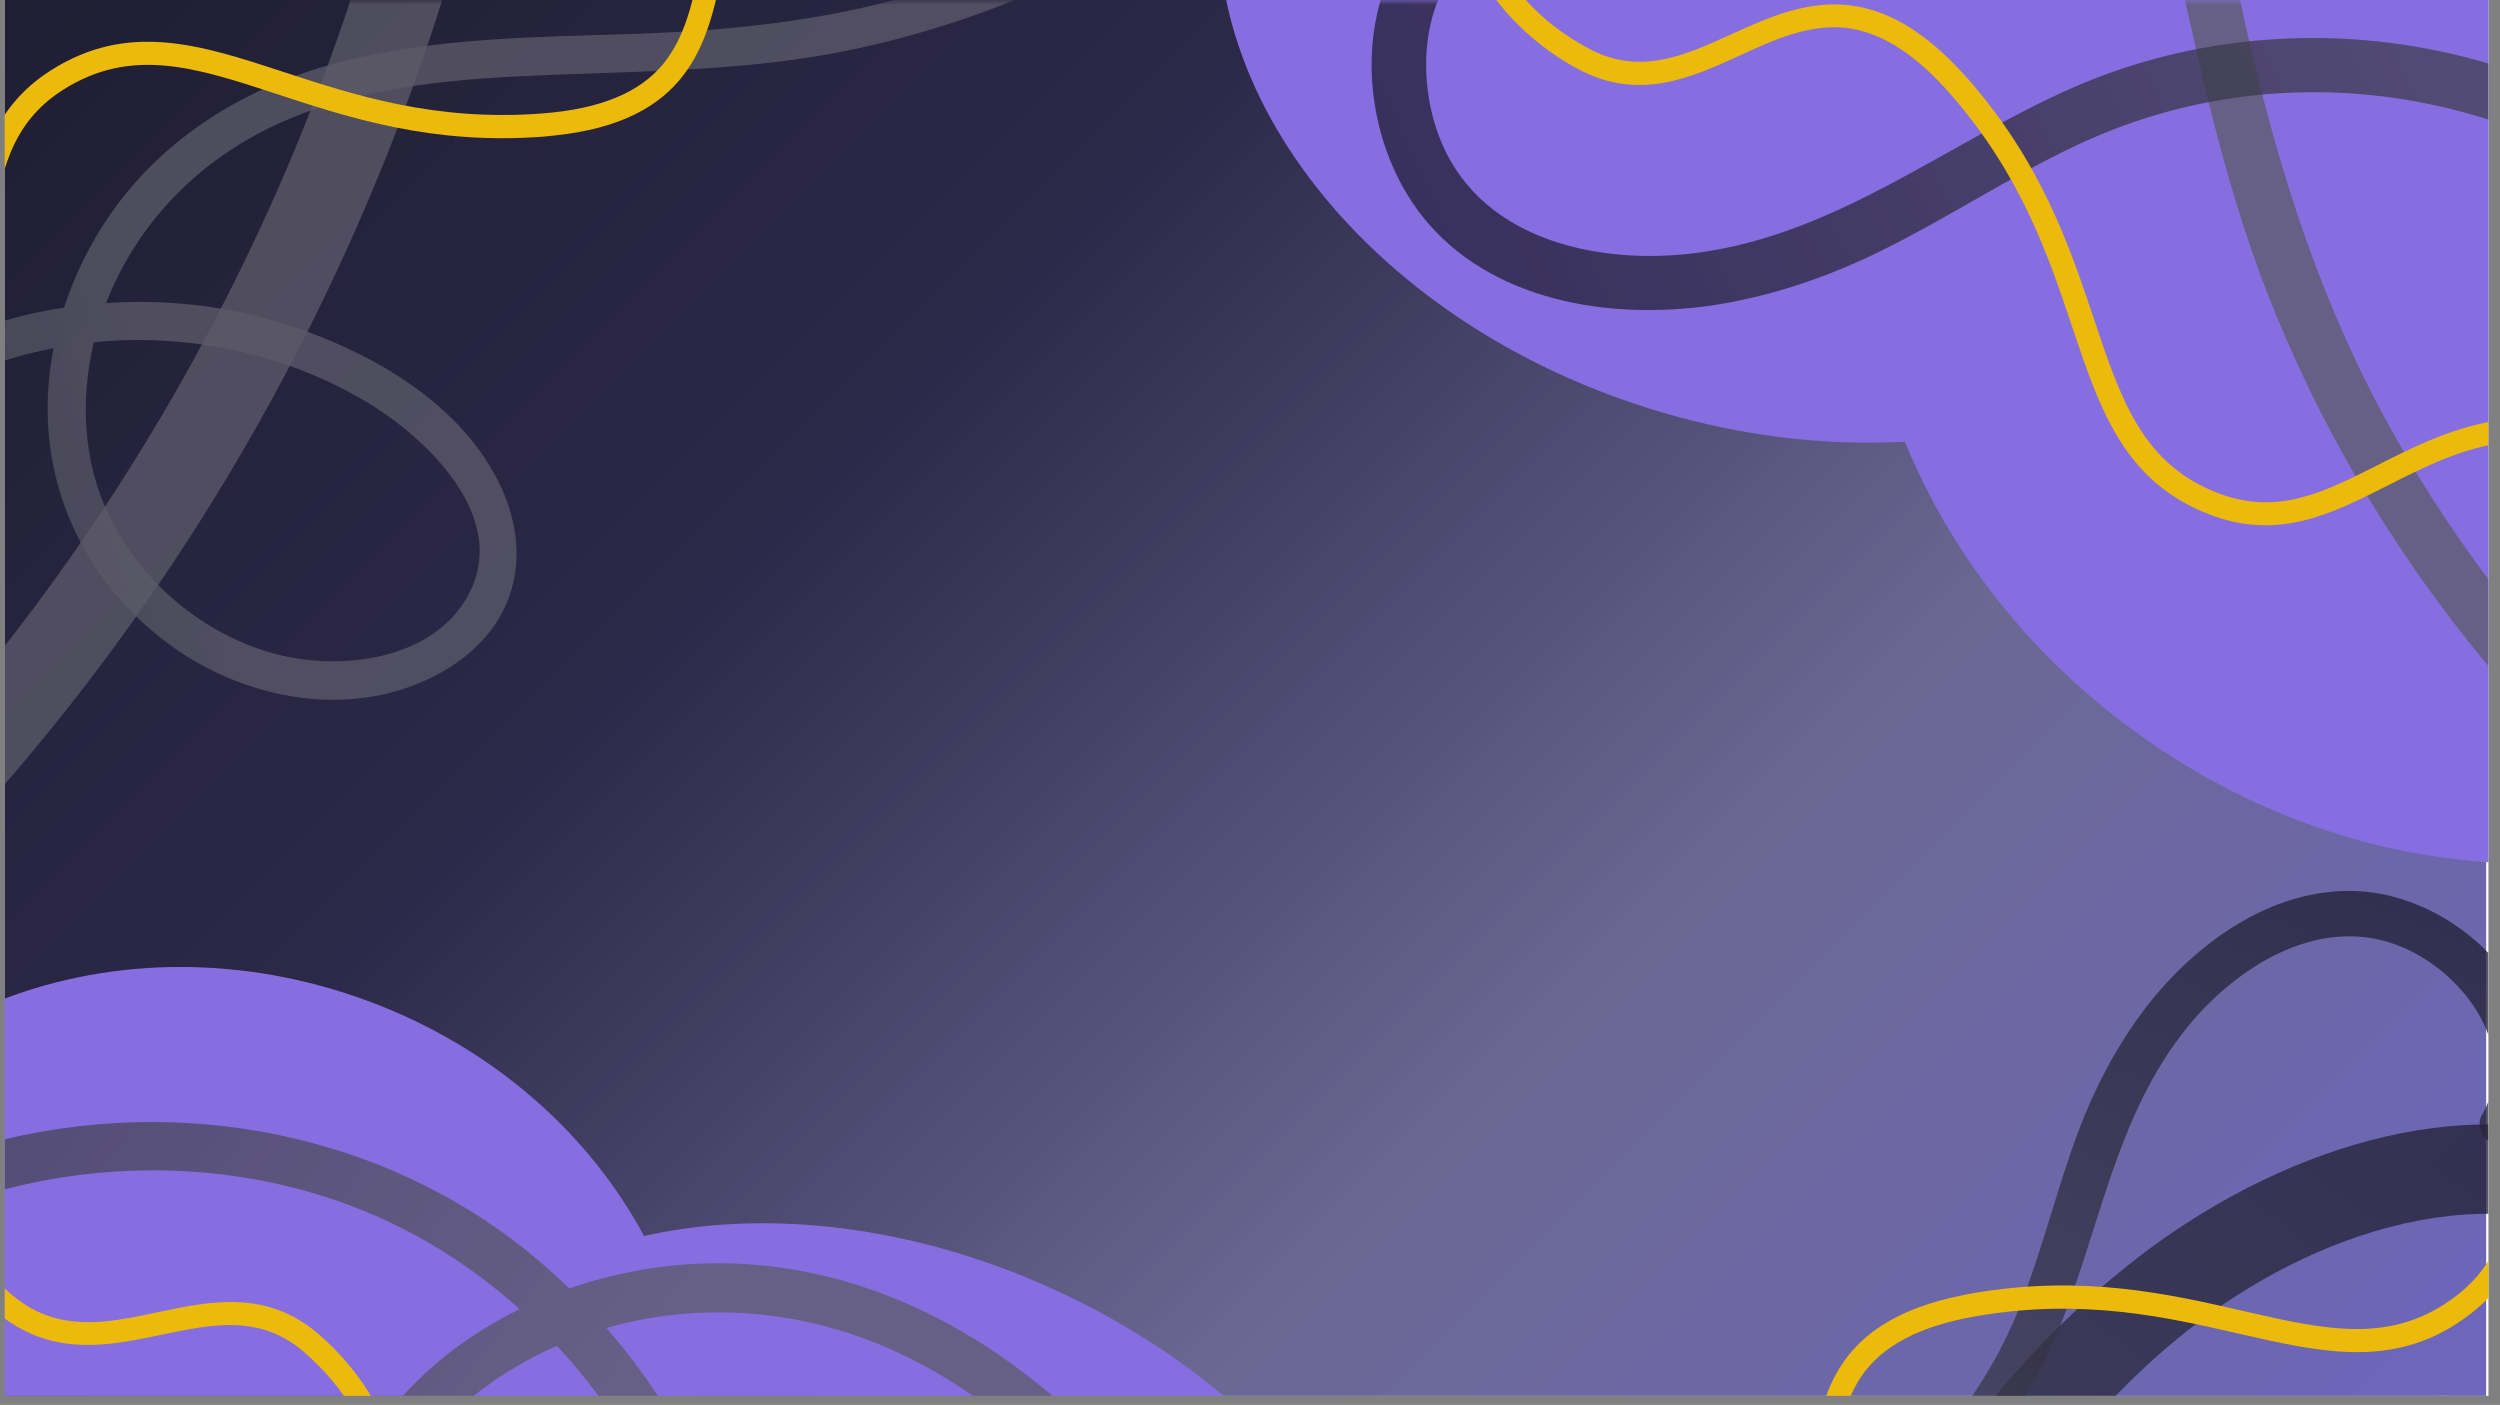 <svg xmlns="http://www.w3.org/2000/svg" xmlns:xlink="http://www.w3.org/1999/xlink" width="363" zoomAndPan="magnify" viewBox="0 0 272.25 153" height="204" preserveAspectRatio="xMidYMid meet" version="1.2"><rect x="0" y="0" width="272.25" height="153" fill="#808080" stroke="none"/><defs><clipPath id="9e72323c9f"><path d="M 0.512 0 L 270.992 0 L 270.992 152.008 L 0.512 152.008 Z M 0.512 0 "/></clipPath><clipPath id="be3a38df6d"><path d="M 0.512 0 L 270.742 0 L 270.742 152.008 L 0.512 152.008 Z M 0.512 0 "/></clipPath><linearGradient x1="39.67" gradientTransform="matrix(0.745,0,0,0.745,0.507,0)" y1="-39.664" x2="323.001" gradientUnits="userSpaceOnUse" y2="243.667" id="b7e5cdd7ca"><stop style="stop-color:#201e33;stop-opacity:1;" offset="0"/><stop style="stop-color:#201e33;stop-opacity:1;" offset="0.008"/><stop style="stop-color:#201e34;stop-opacity:1;" offset="0.016"/><stop style="stop-color:#211f34;stop-opacity:1;" offset="0.023"/><stop style="stop-color:#211f35;stop-opacity:1;" offset="0.031"/><stop style="stop-color:#211f35;stop-opacity:1;" offset="0.039"/><stop style="stop-color:#211f36;stop-opacity:1;" offset="0.047"/><stop style="stop-color:#222036;stop-opacity:1;" offset="0.055"/><stop style="stop-color:#222037;stop-opacity:1;" offset="0.062"/><stop style="stop-color:#222037;stop-opacity:1;" offset="0.07"/><stop style="stop-color:#232038;stop-opacity:1;" offset="0.078"/><stop style="stop-color:#232138;stop-opacity:1;" offset="0.086"/><stop style="stop-color:#232139;stop-opacity:1;" offset="0.094"/><stop style="stop-color:#232139;stop-opacity:1;" offset="0.102"/><stop style="stop-color:#24213a;stop-opacity:1;" offset="0.109"/><stop style="stop-color:#24213a;stop-opacity:1;" offset="0.117"/><stop style="stop-color:#24223b;stop-opacity:1;" offset="0.125"/><stop style="stop-color:#25223b;stop-opacity:1;" offset="0.133"/><stop style="stop-color:#25223c;stop-opacity:1;" offset="0.141"/><stop style="stop-color:#25223d;stop-opacity:1;" offset="0.148"/><stop style="stop-color:#25233d;stop-opacity:1;" offset="0.156"/><stop style="stop-color:#26233e;stop-opacity:1;" offset="0.164"/><stop style="stop-color:#26233e;stop-opacity:1;" offset="0.172"/><stop style="stop-color:#26233f;stop-opacity:1;" offset="0.18"/><stop style="stop-color:#27243f;stop-opacity:1;" offset="0.188"/><stop style="stop-color:#272440;stop-opacity:1;" offset="0.195"/><stop style="stop-color:#272440;stop-opacity:1;" offset="0.203"/><stop style="stop-color:#272441;stop-opacity:1;" offset="0.211"/><stop style="stop-color:#282541;stop-opacity:1;" offset="0.219"/><stop style="stop-color:#282542;stop-opacity:1;" offset="0.227"/><stop style="stop-color:#282542;stop-opacity:1;" offset="0.234"/><stop style="stop-color:#292543;stop-opacity:1;" offset="0.242"/><stop style="stop-color:#292543;stop-opacity:1;" offset="0.25"/><stop style="stop-color:#292644;stop-opacity:1;" offset="0.258"/><stop style="stop-color:#292644;stop-opacity:1;" offset="0.266"/><stop style="stop-color:#2a2645;stop-opacity:1;" offset="0.273"/><stop style="stop-color:#2a2645;stop-opacity:1;" offset="0.281"/><stop style="stop-color:#2a2746;stop-opacity:1;" offset="0.289"/><stop style="stop-color:#2b2746;stop-opacity:1;" offset="0.297"/><stop style="stop-color:#2b2747;stop-opacity:1;" offset="0.305"/><stop style="stop-color:#2b2747;stop-opacity:1;" offset="0.312"/><stop style="stop-color:#2c2848;stop-opacity:1;" offset="0.32"/><stop style="stop-color:#2c2848;stop-opacity:1;" offset="0.328"/><stop style="stop-color:#2c2849;stop-opacity:1;" offset="0.336"/><stop style="stop-color:#2d294a;stop-opacity:1;" offset="0.34"/><stop style="stop-color:#2e2a4b;stop-opacity:1;" offset="0.344"/><stop style="stop-color:#2f2b4c;stop-opacity:1;" offset="0.348"/><stop style="stop-color:#302c4d;stop-opacity:1;" offset="0.352"/><stop style="stop-color:#302c4e;stop-opacity:1;" offset="0.355"/><stop style="stop-color:#312d4f;stop-opacity:1;" offset="0.359"/><stop style="stop-color:#322e50;stop-opacity:1;" offset="0.363"/><stop style="stop-color:#332f51;stop-opacity:1;" offset="0.367"/><stop style="stop-color:#332f51;stop-opacity:1;" offset="0.371"/><stop style="stop-color:#343052;stop-opacity:1;" offset="0.375"/><stop style="stop-color:#353153;stop-opacity:1;" offset="0.379"/><stop style="stop-color:#363254;stop-opacity:1;" offset="0.383"/><stop style="stop-color:#363255;stop-opacity:1;" offset="0.387"/><stop style="stop-color:#373356;stop-opacity:1;" offset="0.391"/><stop style="stop-color:#383457;stop-opacity:1;" offset="0.395"/><stop style="stop-color:#383558;stop-opacity:1;" offset="0.398"/><stop style="stop-color:#393558;stop-opacity:1;" offset="0.402"/><stop style="stop-color:#3a3659;stop-opacity:1;" offset="0.406"/><stop style="stop-color:#3b375a;stop-opacity:1;" offset="0.41"/><stop style="stop-color:#3b385b;stop-opacity:1;" offset="0.414"/><stop style="stop-color:#3c385c;stop-opacity:1;" offset="0.418"/><stop style="stop-color:#3d395d;stop-opacity:1;" offset="0.422"/><stop style="stop-color:#3e3a5e;stop-opacity:1;" offset="0.426"/><stop style="stop-color:#3e3b5f;stop-opacity:1;" offset="0.43"/><stop style="stop-color:#3f3b60;stop-opacity:1;" offset="0.434"/><stop style="stop-color:#403c60;stop-opacity:1;" offset="0.438"/><stop style="stop-color:#413d61;stop-opacity:1;" offset="0.441"/><stop style="stop-color:#413e62;stop-opacity:1;" offset="0.445"/><stop style="stop-color:#423e63;stop-opacity:1;" offset="0.449"/><stop style="stop-color:#433f64;stop-opacity:1;" offset="0.453"/><stop style="stop-color:#444065;stop-opacity:1;" offset="0.457"/><stop style="stop-color:#444166;stop-opacity:1;" offset="0.461"/><stop style="stop-color:#454167;stop-opacity:1;" offset="0.465"/><stop style="stop-color:#464267;stop-opacity:1;" offset="0.469"/><stop style="stop-color:#464368;stop-opacity:1;" offset="0.473"/><stop style="stop-color:#474469;stop-opacity:1;" offset="0.477"/><stop style="stop-color:#48446a;stop-opacity:1;" offset="0.48"/><stop style="stop-color:#49456b;stop-opacity:1;" offset="0.484"/><stop style="stop-color:#49466c;stop-opacity:1;" offset="0.488"/><stop style="stop-color:#4a476d;stop-opacity:1;" offset="0.492"/><stop style="stop-color:#4b476e;stop-opacity:1;" offset="0.496"/><stop style="stop-color:#4c486e;stop-opacity:1;" offset="0.5"/><stop style="stop-color:#4c496f;stop-opacity:1;" offset="0.504"/><stop style="stop-color:#4d4a70;stop-opacity:1;" offset="0.508"/><stop style="stop-color:#4e4a71;stop-opacity:1;" offset="0.512"/><stop style="stop-color:#4f4b72;stop-opacity:1;" offset="0.516"/><stop style="stop-color:#4f4c73;stop-opacity:1;" offset="0.52"/><stop style="stop-color:#504d74;stop-opacity:1;" offset="0.523"/><stop style="stop-color:#514d75;stop-opacity:1;" offset="0.527"/><stop style="stop-color:#524e75;stop-opacity:1;" offset="0.531"/><stop style="stop-color:#524f76;stop-opacity:1;" offset="0.535"/><stop style="stop-color:#535077;stop-opacity:1;" offset="0.539"/><stop style="stop-color:#545078;stop-opacity:1;" offset="0.543"/><stop style="stop-color:#545179;stop-opacity:1;" offset="0.547"/><stop style="stop-color:#55527a;stop-opacity:1;" offset="0.551"/><stop style="stop-color:#56537b;stop-opacity:1;" offset="0.555"/><stop style="stop-color:#57537c;stop-opacity:1;" offset="0.559"/><stop style="stop-color:#57547c;stop-opacity:1;" offset="0.562"/><stop style="stop-color:#58557d;stop-opacity:1;" offset="0.566"/><stop style="stop-color:#59567e;stop-opacity:1;" offset="0.57"/><stop style="stop-color:#5a567f;stop-opacity:1;" offset="0.574"/><stop style="stop-color:#5a5780;stop-opacity:1;" offset="0.578"/><stop style="stop-color:#5b5881;stop-opacity:1;" offset="0.582"/><stop style="stop-color:#5c5982;stop-opacity:1;" offset="0.586"/><stop style="stop-color:#5d5983;stop-opacity:1;" offset="0.59"/><stop style="stop-color:#5d5a83;stop-opacity:1;" offset="0.594"/><stop style="stop-color:#5e5b84;stop-opacity:1;" offset="0.598"/><stop style="stop-color:#5f5c85;stop-opacity:1;" offset="0.602"/><stop style="stop-color:#5f5c86;stop-opacity:1;" offset="0.605"/><stop style="stop-color:#605d87;stop-opacity:1;" offset="0.609"/><stop style="stop-color:#615e88;stop-opacity:1;" offset="0.613"/><stop style="stop-color:#625e89;stop-opacity:1;" offset="0.617"/><stop style="stop-color:#625f8a;stop-opacity:1;" offset="0.621"/><stop style="stop-color:#63608a;stop-opacity:1;" offset="0.625"/><stop style="stop-color:#64618b;stop-opacity:1;" offset="0.629"/><stop style="stop-color:#65618c;stop-opacity:1;" offset="0.633"/><stop style="stop-color:#65628d;stop-opacity:1;" offset="0.637"/><stop style="stop-color:#66638e;stop-opacity:1;" offset="0.641"/><stop style="stop-color:#67648f;stop-opacity:1;" offset="0.645"/><stop style="stop-color:#686490;stop-opacity:1;" offset="0.648"/><stop style="stop-color:#686591;stop-opacity:1;" offset="0.652"/><stop style="stop-color:#696691;stop-opacity:1;" offset="0.656"/><stop style="stop-color:#6a6792;stop-opacity:1;" offset="0.66"/><stop style="stop-color:#6b6793;stop-opacity:1;" offset="0.664"/><stop style="stop-color:#6b6894;stop-opacity:1;" offset="0.668"/><stop style="stop-color:#6b6894;stop-opacity:1;" offset="0.672"/><stop style="stop-color:#6b6895;stop-opacity:1;" offset="0.68"/><stop style="stop-color:#6b6896;stop-opacity:1;" offset="0.688"/><stop style="stop-color:#6b6897;stop-opacity:1;" offset="0.695"/><stop style="stop-color:#6b6898;stop-opacity:1;" offset="0.703"/><stop style="stop-color:#6b6899;stop-opacity:1;" offset="0.711"/><stop style="stop-color:#6b689a;stop-opacity:1;" offset="0.719"/><stop style="stop-color:#6b689b;stop-opacity:1;" offset="0.727"/><stop style="stop-color:#6b689c;stop-opacity:1;" offset="0.734"/><stop style="stop-color:#6b689d;stop-opacity:1;" offset="0.742"/><stop style="stop-color:#6c689e;stop-opacity:1;" offset="0.75"/><stop style="stop-color:#6c689f;stop-opacity:1;" offset="0.758"/><stop style="stop-color:#6c67a0;stop-opacity:1;" offset="0.766"/><stop style="stop-color:#6c67a1;stop-opacity:1;" offset="0.773"/><stop style="stop-color:#6c67a2;stop-opacity:1;" offset="0.781"/><stop style="stop-color:#6c67a2;stop-opacity:1;" offset="0.789"/><stop style="stop-color:#6c67a3;stop-opacity:1;" offset="0.797"/><stop style="stop-color:#6c67a4;stop-opacity:1;" offset="0.805"/><stop style="stop-color:#6c67a5;stop-opacity:1;" offset="0.812"/><stop style="stop-color:#6c67a6;stop-opacity:1;" offset="0.82"/><stop style="stop-color:#6c67a7;stop-opacity:1;" offset="0.828"/><stop style="stop-color:#6c67a8;stop-opacity:1;" offset="0.836"/><stop style="stop-color:#6c67a9;stop-opacity:1;" offset="0.844"/><stop style="stop-color:#6c67aa;stop-opacity:1;" offset="0.852"/><stop style="stop-color:#6c67ab;stop-opacity:1;" offset="0.859"/><stop style="stop-color:#6c67ac;stop-opacity:1;" offset="0.867"/><stop style="stop-color:#6c67ad;stop-opacity:1;" offset="0.875"/><stop style="stop-color:#6c67ae;stop-opacity:1;" offset="0.883"/><stop style="stop-color:#6c67af;stop-opacity:1;" offset="0.891"/><stop style="stop-color:#6c67b0;stop-opacity:1;" offset="0.898"/><stop style="stop-color:#6c67b1;stop-opacity:1;" offset="0.906"/><stop style="stop-color:#6c67b2;stop-opacity:1;" offset="0.914"/><stop style="stop-color:#6c67b3;stop-opacity:1;" offset="0.922"/><stop style="stop-color:#6c66b4;stop-opacity:1;" offset="0.93"/><stop style="stop-color:#6d66b5;stop-opacity:1;" offset="0.938"/><stop style="stop-color:#6d66b6;stop-opacity:1;" offset="0.945"/><stop style="stop-color:#6d66b7;stop-opacity:1;" offset="0.953"/><stop style="stop-color:#6d66b8;stop-opacity:1;" offset="0.961"/><stop style="stop-color:#6d66b9;stop-opacity:1;" offset="0.969"/><stop style="stop-color:#6d66ba;stop-opacity:1;" offset="0.977"/><stop style="stop-color:#6d66bb;stop-opacity:1;" offset="0.984"/><stop style="stop-color:#6d66bc;stop-opacity:1;" offset="0.992"/><stop style="stop-color:#6d66bc;stop-opacity:1;" offset="1"/></linearGradient><clipPath id="87ca5ce362"><path d="M 0.512 105 L 76 105 L 76 152.008 L 0.512 152.008 Z M 0.512 105 "/></clipPath><clipPath id="97e1b6c8f9"><path d="M -10.887 91.316 L 88.746 125.883 L 58.23 213.832 L -41.402 179.266 Z M -10.887 91.316 "/></clipPath><clipPath id="b7e72977d1"><path d="M 38.895 108.586 C 11.402 99.047 -17.715 111.004 -26.145 135.289 C -34.57 159.574 -19.113 186.996 8.379 196.535 C 35.875 206.074 64.992 194.121 73.418 169.832 C 81.844 145.547 66.391 118.125 38.895 108.586 Z M 38.895 108.586 "/></clipPath><clipPath id="7bc4f016b1"><path d="M 41 133 L 155 133 L 155 152.008 L 41 152.008 Z M 41 133 "/></clipPath><clipPath id="8231713f71"><path d="M 62.051 115.703 L 169.258 165.957 L 133.816 241.562 L 26.609 191.309 Z M 62.051 115.703 "/></clipPath><clipPath id="a556d1035b"><path d="M 115.555 140.781 C 86.004 126.93 54.117 132.629 44.328 153.504 C 34.543 174.383 50.562 202.535 80.113 216.387 C 109.66 230.238 141.551 224.543 151.336 203.664 C 161.121 182.789 145.102 154.633 115.555 140.781 Z M 115.555 140.781 "/></clipPath><clipPath id="45786df77b"><path d="M 0.512 10 L 238 10 L 238 152.008 L 0.512 152.008 Z M 0.512 10 "/></clipPath><filter x="0%" y="0%" width="100%" filterUnits="objectBoundingBox" id="21a945ff36" height="100%"><feColorMatrix values="0 0 0 0 1 0 0 0 0 1 0 0 0 0 1 0 0 0 1 0" type="matrix" in="SourceGraphic"/></filter><clipPath id="dcb2563404"><path d="M 0.512 10 L 230 10 L 230 142.008 L 0.512 142.008 Z M 0.512 10 "/></clipPath><clipPath id="7941174c6d"><path d="M 172.273 305.285 L -117.094 87.551 L -51.684 0.621 L 237.684 218.355 Z M 172.273 305.285 "/></clipPath><clipPath id="d6082b3a99"><path d="M 237.648 218.402 L -51.719 0.668 L -117.129 87.598 L 172.238 305.328 Z M 237.648 218.402 "/></clipPath><clipPath id="c86255bf81"><path d="M -46.184 10.09 C -41.812 9.938 -37.531 11.305 -34.367 14.406 C -33.332 15.41 -32.891 16.875 -33.84 18.137 C -34.621 19.176 -36.535 19.684 -37.57 18.664 C -44.117 12.258 -54.383 16.344 -59.348 22.73 C -65.816 31.043 -62.273 42.383 -56.586 50.09 C -48.32 61.285 -35.344 66.395 -24.598 74.668 C -15.234 81.871 -8.242 91.938 -4.512 103.137 C -3.266 106.891 -2.375 110.762 -1.84 114.672 C 19.637 108.738 43.461 113.457 60.156 128.594 C 60.777 129.156 61.383 129.73 61.984 130.316 C 66.715 128.676 71.688 127.758 76.629 127.594 C 89.699 127.172 101.871 132.008 112.109 139.977 C 123.41 148.789 132.109 160.387 141.09 171.414 C 149.949 182.281 159.434 192.25 170.941 200.359 C 182.109 208.23 194.52 214.289 207.59 218.305 C 213.973 220.266 220.484 221.684 227.094 222.613 C 230.496 223.094 229.875 228.387 226.473 227.91 C 200.59 224.273 175.852 212.93 156.285 195.562 C 146.066 186.484 137.789 175.695 129.152 165.168 C 120.836 155.027 111.828 144.609 100.051 138.414 C 89.879 133.07 78.469 131.477 67.293 134.273 C 66.883 134.375 66.457 134.496 66.047 134.617 C 72.051 141.531 76.703 149.637 79.492 158.379 C 83.105 169.676 84.609 183.352 78.789 194.207 C 75.934 199.527 71.316 203.66 65.246 204.762 C 59.426 205.828 53.461 203.793 48.637 200.59 C 39.09 194.234 33.836 182.742 33.391 171.492 C 32.934 159.848 37.051 148.645 45.379 140.438 C 48.637 137.219 52.453 134.594 56.582 132.562 C 51.309 127.82 45.227 124.004 38.551 121.438 C 28.379 117.531 17.223 116.543 6.48 118.266 C 3.82 118.691 1.203 119.285 -1.371 120.043 C -1.094 125.934 -1.68 131.855 -3.223 137.578 C -5.445 145.832 -13.066 155.711 -22.48 155.391 C -26.941 155.234 -31.176 152.062 -32.707 147.895 C -34.312 143.523 -33.152 138.594 -31.035 134.609 C -26.137 125.367 -16.586 119.75 -6.973 116.281 C -7.484 112.066 -8.465 107.914 -9.867 103.977 C -13.629 93.395 -20.367 84.281 -29.469 77.688 C -35.391 73.391 -41.879 69.977 -47.863 65.766 C -52.363 62.594 -56.516 58.844 -59.938 54.523 C -66.223 46.547 -70.586 35.328 -66.883 25.281 C -63.793 16.984 -55.086 10.395 -46.184 10.09 Z M 42.691 152.73 C 37.938 161.988 37.289 173.332 41.219 183 C 44.836 191.902 54.195 201.57 64.738 199.445 C 76.289 197.102 78 181.566 77 172.117 C 75.809 160.934 71.395 150.219 64.613 141.273 C 63.367 139.629 62.043 138.059 60.648 136.559 C 53.113 139.852 46.453 145.406 42.691 152.73 Z M -8.969 122.852 C -13.516 124.871 -18.258 127.414 -21.824 130.949 C -25.965 135.051 -32.547 146.336 -24.016 149.699 C -20.641 151.023 -17.098 148.766 -14.652 146.523 C -11.578 143.715 -9.324 139.82 -8.234 135.812 C -7.004 131.309 -6.477 126.582 -6.57 121.867 C -7.363 122.191 -8.172 122.504 -8.969 122.852 Z M -8.969 122.852 "/></clipPath><linearGradient x1="46.652" gradientTransform="matrix(-0.852,-0.641,-0.641,0.852,235.862,217.592)" y1="50.45" x2="293.518" gradientUnits="userSpaceOnUse" y2="50.45" id="52c9daa6e9"><stop style="stop-color:#5c5b69;stop-opacity:1;" offset="0"/><stop style="stop-color:#5c5b69;stop-opacity:1;" offset="0.5"/><stop style="stop-color:#5b5a68;stop-opacity:1;" offset="0.508"/><stop style="stop-color:#5b5a68;stop-opacity:1;" offset="0.516"/><stop style="stop-color:#5a5967;stop-opacity:1;" offset="0.523"/><stop style="stop-color:#595867;stop-opacity:1;" offset="0.531"/><stop style="stop-color:#595866;stop-opacity:1;" offset="0.539"/><stop style="stop-color:#585765;stop-opacity:1;" offset="0.547"/><stop style="stop-color:#575665;stop-opacity:1;" offset="0.555"/><stop style="stop-color:#565564;stop-opacity:1;" offset="0.562"/><stop style="stop-color:#565563;stop-opacity:1;" offset="0.57"/><stop style="stop-color:#555463;stop-opacity:1;" offset="0.578"/><stop style="stop-color:#545362;stop-opacity:1;" offset="0.586"/><stop style="stop-color:#545362;stop-opacity:1;" offset="0.594"/><stop style="stop-color:#535261;stop-opacity:1;" offset="0.602"/><stop style="stop-color:#525160;stop-opacity:1;" offset="0.609"/><stop style="stop-color:#525060;stop-opacity:1;" offset="0.617"/><stop style="stop-color:#51505f;stop-opacity:1;" offset="0.625"/><stop style="stop-color:#504f5e;stop-opacity:1;" offset="0.633"/><stop style="stop-color:#4f4e5e;stop-opacity:1;" offset="0.641"/><stop style="stop-color:#4f4e5d;stop-opacity:1;" offset="0.648"/><stop style="stop-color:#4e4d5c;stop-opacity:1;" offset="0.656"/><stop style="stop-color:#4d4c5c;stop-opacity:1;" offset="0.664"/><stop style="stop-color:#4d4b5b;stop-opacity:1;" offset="0.672"/><stop style="stop-color:#4c4b5b;stop-opacity:1;" offset="0.68"/><stop style="stop-color:#4b4a5a;stop-opacity:1;" offset="0.688"/><stop style="stop-color:#4a4959;stop-opacity:1;" offset="0.695"/><stop style="stop-color:#4a4959;stop-opacity:1;" offset="0.703"/><stop style="stop-color:#494858;stop-opacity:1;" offset="0.711"/><stop style="stop-color:#484757;stop-opacity:1;" offset="0.719"/><stop style="stop-color:#484657;stop-opacity:1;" offset="0.727"/><stop style="stop-color:#474656;stop-opacity:1;" offset="0.734"/><stop style="stop-color:#464555;stop-opacity:1;" offset="0.742"/><stop style="stop-color:#464455;stop-opacity:1;" offset="0.75"/><stop style="stop-color:#454454;stop-opacity:1;" offset="0.758"/><stop style="stop-color:#444354;stop-opacity:1;" offset="0.766"/><stop style="stop-color:#434253;stop-opacity:1;" offset="0.773"/><stop style="stop-color:#434152;stop-opacity:1;" offset="0.781"/><stop style="stop-color:#424152;stop-opacity:1;" offset="0.789"/><stop style="stop-color:#414051;stop-opacity:1;" offset="0.797"/><stop style="stop-color:#413f50;stop-opacity:1;" offset="0.805"/><stop style="stop-color:#403f50;stop-opacity:1;" offset="0.812"/><stop style="stop-color:#3f3e4f;stop-opacity:1;" offset="0.82"/><stop style="stop-color:#3f3d4f;stop-opacity:1;" offset="0.828"/><stop style="stop-color:#3e3c4e;stop-opacity:1;" offset="0.836"/><stop style="stop-color:#3d3c4d;stop-opacity:1;" offset="0.844"/><stop style="stop-color:#3c3b4d;stop-opacity:1;" offset="0.852"/><stop style="stop-color:#3c3a4c;stop-opacity:1;" offset="0.859"/><stop style="stop-color:#3b3a4b;stop-opacity:1;" offset="0.867"/><stop style="stop-color:#3a394b;stop-opacity:1;" offset="0.875"/><stop style="stop-color:#3a384a;stop-opacity:1;" offset="0.883"/><stop style="stop-color:#393749;stop-opacity:1;" offset="0.891"/><stop style="stop-color:#383749;stop-opacity:1;" offset="0.898"/><stop style="stop-color:#373648;stop-opacity:1;" offset="0.906"/><stop style="stop-color:#373548;stop-opacity:1;" offset="0.914"/><stop style="stop-color:#363547;stop-opacity:1;" offset="0.922"/><stop style="stop-color:#353446;stop-opacity:1;" offset="0.93"/><stop style="stop-color:#353346;stop-opacity:1;" offset="0.938"/><stop style="stop-color:#343245;stop-opacity:1;" offset="0.945"/><stop style="stop-color:#333244;stop-opacity:1;" offset="0.953"/><stop style="stop-color:#333144;stop-opacity:1;" offset="0.961"/><stop style="stop-color:#323043;stop-opacity:1;" offset="0.969"/><stop style="stop-color:#313043;stop-opacity:1;" offset="0.977"/><stop style="stop-color:#302f42;stop-opacity:1;" offset="0.984"/><stop style="stop-color:#302e41;stop-opacity:1;" offset="0.992"/><stop style="stop-color:#2f2d41;stop-opacity:1;" offset="1"/></linearGradient><clipPath id="ce5e14a585"><rect x="0" width="238" y="0" height="143"/></clipPath><clipPath id="8b71f07fc2"><path d="M 202 0 L 270.992 0 L 270.992 95 L 202 95 Z M 202 0 "/></clipPath><clipPath id="60c8d1d623"><path d="M 286.664 119.055 L 178.195 40.195 L 246.395 -53.617 L 354.867 25.242 Z M 286.664 119.055 "/></clipPath><clipPath id="a4d3fccb56"><path d="M 232.555 79.715 C 262.441 101.441 301.934 98.051 320.766 72.148 C 339.602 46.242 330.641 7.629 300.758 -14.098 C 270.875 -35.824 231.379 -32.434 212.547 -6.527 C 193.715 19.379 202.672 57.992 232.555 79.715 Z M 232.555 79.715 "/></clipPath><clipPath id="2ee65fbbbd"><path d="M 132 0 L 255 0 L 255 49 L 132 49 Z M 132 0 "/></clipPath><clipPath id="9498fdbea9"><path d="M 238.82 63.008 L 120.277 25.934 L 148.109 -63.062 L 266.656 -25.988 Z M 238.82 63.008 "/></clipPath><clipPath id="79ca9e43c7"><path d="M 179.629 44.496 C 212.32 54.719 245.051 43.086 252.738 18.512 C 260.422 -6.062 240.152 -34.273 207.461 -44.5 C 174.77 -54.723 142.039 -43.09 134.352 -18.516 C 126.664 6.059 146.938 34.27 179.629 44.496 Z M 179.629 44.496 "/></clipPath><clipPath id="2d935347db"><path d="M 32 0 L 270.992 0 L 270.992 148 L 32 148 Z M 32 0 "/></clipPath><clipPath id="e73c83ca1c"><path d="M 52 0 L 238.992 0 L 238.992 100 L 52 100 Z M 52 0 "/></clipPath><clipPath id="705512d72c"><path d="M 176.543 148.465 L -0.203 -209.688 L 107.375 -262.777 L 284.121 95.379 Z M 176.543 148.465 "/></clipPath><clipPath id="77648d6a0f"><path d="M 283.902 95.484 L 107.156 -262.668 L -0.422 -209.578 L 176.324 148.574 Z M 283.902 95.484 "/></clipPath><clipPath id="dc9f50c8e3"><path d="M 108.062 -250.371 C 112.441 -248.352 115.973 -244.879 117.547 -240.258 C 118.066 -238.758 117.773 -237.094 116.215 -236.324 C 114.93 -235.691 112.793 -236.145 112.281 -237.66 C 109.02 -247.211 96.895 -248.289 88.832 -244.469 C 78.34 -239.5 76.199 -226.586 77.969 -216.18 C 80.543 -201.059 90.773 -189.59 97.242 -176.113 C 102.875 -164.379 104.762 -151 102.871 -138.133 C 102.23 -133.824 101.188 -129.57 99.773 -125.453 C 123.848 -120.633 144.949 -104.16 153.859 -80.977 C 154.191 -80.121 154.5 -79.25 154.801 -78.379 C 160.273 -77.645 165.617 -76.078 170.562 -73.785 C 183.633 -67.711 193.211 -56.914 199.324 -43.984 C 206.07 -29.707 208.867 -13.977 212.23 1.332 C 215.551 16.422 219.938 30.938 227.23 44.633 C 234.312 57.922 243.52 70.043 254.383 80.48 C 259.688 85.582 265.391 90.207 271.434 94.406 C 274.543 96.566 271.301 101.469 268.191 99.309 C 244.535 82.879 225.824 59.438 215.191 32.637 C 209.645 18.633 206.859 3.906 203.586 -10.742 C 200.441 -24.844 196.75 -39.57 188.238 -51.512 C 180.883 -61.82 170.449 -69.055 158.062 -71.852 C 157.605 -71.953 157.129 -72.043 156.664 -72.129 C 159.137 -62.344 159.691 -52.059 158.094 -42.074 C 156.043 -29.164 150.734 -14.961 139.617 -7.172 C 134.164 -3.352 127.57 -1.582 121.051 -3.512 C 114.797 -5.352 109.938 -10.316 106.781 -15.859 C 100.543 -26.852 101.078 -40.77 106.223 -52.059 C 111.555 -63.742 121.172 -72.719 133.438 -76.664 C 138.246 -78.211 143.301 -78.898 148.371 -78.848 C 145.535 -86.133 141.449 -92.906 136.156 -98.746 C 128.082 -107.641 117.598 -114.152 106.172 -117.793 C 103.348 -118.688 100.477 -119.41 97.566 -119.938 C 94.914 -114.004 91.398 -108.469 87.035 -103.605 C 80.754 -96.586 68.352 -90.652 59.246 -95.645 C 54.934 -98.008 52.344 -103.23 52.906 -108.094 C 53.496 -113.191 57.086 -117.465 61.148 -120.332 C 70.555 -126.996 82.742 -127.781 93.922 -126.422 C 95.512 -130.82 96.609 -135.398 97.184 -139.965 C 98.734 -152.246 96.629 -164.559 90.949 -175.562 C 87.254 -182.73 82.566 -189.312 78.77 -196.426 C 75.918 -201.777 73.691 -207.531 72.473 -213.48 C 70.246 -224.449 71.523 -237.656 80.156 -245.703 C 87.312 -252.328 99.152 -254.488 108.062 -250.371 Z M 124.691 -65.902 C 115.418 -59.152 109.148 -48.312 108.215 -36.848 C 107.355 -26.297 111.766 -12.133 123.191 -8.996 C 135.723 -5.562 145.117 -20 148.824 -29.797 C 153.207 -41.391 154.18 -54.121 151.949 -66.293 C 151.539 -68.527 151.016 -70.73 150.391 -72.898 C 141.34 -73.398 132.027 -71.238 124.691 -65.902 Z M 88.699 -120.945 C 83.219 -121.215 77.293 -121.07 72.027 -119.363 C 65.918 -117.383 53.84 -109.547 60.562 -102.004 C 63.227 -99.023 67.832 -99.484 71.352 -100.477 C 75.773 -101.715 79.922 -104.43 82.988 -107.828 C 86.434 -111.652 89.297 -116.039 91.547 -120.727 C 90.605 -120.801 89.656 -120.895 88.699 -120.945 Z M 88.699 -120.945 "/></clipPath><clipPath id="c9a84696c4"><rect x="0" width="239" y="0" height="148"/></clipPath><clipPath id="3d4febbfd5"><path d="M 140 0 L 270.992 0 L 270.992 105 L 140 105 Z M 140 0 "/></clipPath><clipPath id="879f3c9ca7"><path d="M 9 0 L 130.992 0 L 130.992 57 L 9 57 Z M 9 0 "/></clipPath><clipPath id="02cc6a27e0"><path d="M 412.691 -58.938 L 48.883 105.855 L -0.613 -3.422 L 363.191 -168.215 Z M 412.691 -58.938 "/></clipPath><clipPath id="9eb91d0b62"><path d="M 363.293 -167.992 L -0.516 -3.199 L 48.984 106.078 L 412.793 -58.715 Z M 363.293 -167.992 "/></clipPath><clipPath id="283692225c"><path d="M 11.805 -3.699 C 13.969 -8.008 17.555 -11.422 22.227 -12.844 C 23.742 -13.312 25.395 -12.965 26.113 -11.379 C 26.707 -10.074 26.184 -7.953 24.648 -7.492 C 14.992 -4.551 13.516 7.535 17.066 15.715 C 21.684 26.367 34.52 28.938 44.98 27.512 C 60.18 25.441 71.98 15.594 85.664 9.574 C 97.578 4.332 111.012 2.891 123.809 5.207 C 128.098 5.988 132.312 7.176 136.379 8.723 C 141.996 -15.18 159.156 -35.723 182.621 -43.863 C 183.492 -44.164 184.367 -44.445 185.254 -44.719 C 186.164 -50.16 187.91 -55.453 190.363 -60.316 C 196.863 -73.184 207.977 -82.395 221.098 -88.078 C 235.594 -94.348 251.406 -96.625 266.816 -99.477 C 282.012 -102.297 296.664 -106.199 310.59 -113.035 C 324.105 -119.676 336.527 -128.473 347.32 -138.984 C 352.594 -144.121 357.406 -149.668 361.801 -155.566 C 364.062 -158.605 368.855 -155.203 366.594 -152.164 C 349.391 -129.062 325.34 -111.141 298.203 -101.402 C 284.023 -96.32 269.211 -94.023 254.465 -91.238 C 240.266 -88.559 225.426 -85.359 213.211 -77.246 C 202.664 -70.234 195.09 -60.047 191.883 -47.762 C 191.766 -47.309 191.66 -46.832 191.559 -46.375 C 201.418 -48.52 211.719 -48.734 221.645 -46.809 C 234.48 -44.328 248.496 -38.555 255.918 -27.184 C 259.551 -21.609 261.105 -14.961 258.961 -8.508 C 256.914 -2.316 251.793 2.375 246.145 5.344 C 234.953 11.215 221.062 10.219 209.945 4.703 C 198.445 -1.012 189.793 -10.918 186.254 -23.309 C 184.871 -28.164 184.348 -33.242 184.57 -38.309 C 177.191 -35.715 170.289 -31.852 164.277 -26.758 C 155.121 -18.984 148.262 -8.719 144.25 2.578 C 143.258 5.375 142.445 8.219 141.82 11.109 C 147.66 13.957 153.078 17.656 157.793 22.176 C 164.602 28.688 170.125 41.277 164.832 50.211 C 162.324 54.445 157.023 56.859 152.18 56.137 C 147.105 55.379 142.953 51.652 140.219 47.496 C 133.871 37.871 133.488 25.664 135.219 14.535 C 130.875 12.805 126.336 11.555 121.789 10.828 C 109.566 8.871 97.191 10.57 86.004 15.883 C 78.723 19.336 71.988 23.805 64.754 27.367 C 59.309 30.039 53.484 32.07 47.496 33.094 C 36.461 34.957 23.305 33.242 15.547 24.348 C 9.164 16.973 7.395 5.07 11.805 -3.699 Z M 196.723 -14.211 C 203.164 -4.723 213.789 1.906 225.215 3.219 C 235.734 4.426 250.035 0.488 253.551 -10.828 C 257.395 -23.238 243.277 -33.105 233.609 -37.137 C 222.168 -41.898 209.473 -43.293 197.238 -41.465 C 194.988 -41.133 192.77 -40.68 190.582 -40.129 C 189.781 -31.098 191.633 -21.723 196.723 -14.211 Z M 140.52 19.941 C 140.066 25.406 140.02 31.336 141.551 36.652 C 143.328 42.824 150.758 55.156 158.52 48.688 C 161.586 46.125 161.277 41.504 160.402 37.953 C 159.312 33.496 156.734 29.258 153.438 26.082 C 149.73 22.512 145.441 19.504 140.832 17.102 C 140.727 18.039 140.602 18.984 140.52 19.941 Z M 140.52 19.941 "/></clipPath><linearGradient x1="237.322" gradientTransform="matrix(-1.07,0.485,0.485,1.07,361.582,-166.702)" y1="50.45" x2="353.118" gradientUnits="userSpaceOnUse" y2="50.45" id="b79c57f179"><stop style="stop-color:#434253;stop-opacity:1;" offset="0"/><stop style="stop-color:#434252;stop-opacity:1;" offset="0.016"/><stop style="stop-color:#424152;stop-opacity:1;" offset="0.031"/><stop style="stop-color:#424051;stop-opacity:1;" offset="0.047"/><stop style="stop-color:#414051;stop-opacity:1;" offset="0.062"/><stop style="stop-color:#403f50;stop-opacity:1;" offset="0.078"/><stop style="stop-color:#403e4f;stop-opacity:1;" offset="0.094"/><stop style="stop-color:#3f3e4f;stop-opacity:1;" offset="0.109"/><stop style="stop-color:#3e3d4e;stop-opacity:1;" offset="0.125"/><stop style="stop-color:#3e3c4e;stop-opacity:1;" offset="0.141"/><stop style="stop-color:#3d3c4d;stop-opacity:1;" offset="0.156"/><stop style="stop-color:#3c3b4d;stop-opacity:1;" offset="0.172"/><stop style="stop-color:#3c3a4c;stop-opacity:1;" offset="0.188"/><stop style="stop-color:#3b3a4b;stop-opacity:1;" offset="0.203"/><stop style="stop-color:#3a394b;stop-opacity:1;" offset="0.219"/><stop style="stop-color:#3a384a;stop-opacity:1;" offset="0.234"/><stop style="stop-color:#39384a;stop-opacity:1;" offset="0.25"/><stop style="stop-color:#383749;stop-opacity:1;" offset="0.266"/><stop style="stop-color:#383648;stop-opacity:1;" offset="0.281"/><stop style="stop-color:#373648;stop-opacity:1;" offset="0.297"/><stop style="stop-color:#363547;stop-opacity:1;" offset="0.312"/><stop style="stop-color:#363447;stop-opacity:1;" offset="0.328"/><stop style="stop-color:#353346;stop-opacity:1;" offset="0.344"/><stop style="stop-color:#343345;stop-opacity:1;" offset="0.359"/><stop style="stop-color:#343245;stop-opacity:1;" offset="0.375"/><stop style="stop-color:#333144;stop-opacity:1;" offset="0.391"/><stop style="stop-color:#323144;stop-opacity:1;" offset="0.406"/><stop style="stop-color:#323043;stop-opacity:1;" offset="0.422"/><stop style="stop-color:#312f42;stop-opacity:1;" offset="0.438"/><stop style="stop-color:#302f42;stop-opacity:1;" offset="0.453"/><stop style="stop-color:#302e41;stop-opacity:1;" offset="0.469"/><stop style="stop-color:#2f2d41;stop-opacity:1;" offset="0.484"/><stop style="stop-color:#2e2d40;stop-opacity:1;" offset="0.5"/><stop style="stop-color:#2e2c3f;stop-opacity:1;" offset="0.516"/><stop style="stop-color:#2d2b3f;stop-opacity:1;" offset="0.531"/><stop style="stop-color:#2c2b3e;stop-opacity:1;" offset="0.547"/><stop style="stop-color:#2c2a3e;stop-opacity:1;" offset="0.562"/><stop style="stop-color:#2b293d;stop-opacity:1;" offset="0.578"/><stop style="stop-color:#2a293d;stop-opacity:1;" offset="0.594"/><stop style="stop-color:#2a283c;stop-opacity:1;" offset="0.609"/><stop style="stop-color:#29273b;stop-opacity:1;" offset="0.625"/><stop style="stop-color:#28273b;stop-opacity:1;" offset="0.641"/><stop style="stop-color:#28263a;stop-opacity:1;" offset="0.656"/><stop style="stop-color:#27253a;stop-opacity:1;" offset="0.672"/><stop style="stop-color:#262539;stop-opacity:1;" offset="0.688"/><stop style="stop-color:#262438;stop-opacity:1;" offset="0.703"/><stop style="stop-color:#252338;stop-opacity:1;" offset="0.719"/><stop style="stop-color:#252337;stop-opacity:1;" offset="0.734"/><stop style="stop-color:#242237;stop-opacity:1;" offset="0.75"/><stop style="stop-color:#232136;stop-opacity:1;" offset="0.766"/><stop style="stop-color:#232135;stop-opacity:1;" offset="0.781"/><stop style="stop-color:#222035;stop-opacity:1;" offset="0.797"/><stop style="stop-color:#211f34;stop-opacity:1;" offset="0.812"/><stop style="stop-color:#211f34;stop-opacity:1;" offset="0.828"/><stop style="stop-color:#201e33;stop-opacity:1;" offset="0.844"/><stop style="stop-color:#201e33;stop-opacity:1;" offset="0.875"/><stop style="stop-color:#201e33;stop-opacity:1;" offset="1"/></linearGradient><clipPath id="fcb2e86af1"><rect x="0" width="131" y="0" height="105"/></clipPath><clipPath id="156990946d"><path d="M 0.512 0 L 167 0 L 167 125 L 0.512 125 Z M 0.512 0 "/></clipPath><clipPath id="582d83f7ae"><path d="M 0.512 0 L 146 0 L 146 102 L 0.512 102 Z M 0.512 0 "/></clipPath><clipPath id="71825afe35"><path d="M 167.621 47.199 L -103.957 124.648 L -127.254 42.961 L 144.324 -34.488 Z M 167.621 47.199 "/></clipPath><clipPath id="f5e9af4d1a"><path d="M 144.391 -34.254 L -127.188 43.199 L -103.891 124.887 L 167.688 47.434 Z M 144.391 -34.254 "/></clipPath><clipPath id="69ed34f023"><path d="M -118.668 44.176 C -116.707 41.387 -113.844 39.367 -110.426 38.859 C -109.316 38.688 -108.195 39.105 -107.859 40.289 C -107.582 41.262 -108.168 42.691 -109.289 42.855 C -116.352 43.91 -118.641 52.215 -117.008 58.309 C -114.883 66.242 -106.168 69.375 -98.699 69.465 C -87.848 69.594 -78.566 63.93 -68.367 61.145 C -59.48 58.715 -49.934 59.102 -41.215 62.055 C -38.297 63.043 -35.473 64.312 -32.785 65.82 C -26.371 49.676 -12.223 37.086 5.043 33.828 C 5.68 33.707 6.324 33.602 6.973 33.504 C 8.176 29.789 9.949 26.27 12.168 23.117 C 18.059 14.793 26.793 9.5 36.566 6.887 C 47.359 4.008 58.664 4.059 69.746 3.664 C 80.672 3.273 91.328 2.066 101.789 -1.273 C 111.938 -4.512 121.543 -9.379 130.188 -15.613 C 134.41 -18.656 138.355 -22.039 142.047 -25.711 C 143.945 -27.602 146.945 -24.723 145.047 -22.832 C 130.605 -8.453 111.914 1.59 91.91 5.582 C 81.457 7.664 70.852 7.73 60.246 8.148 C 50.027 8.543 39.312 9.242 29.918 13.648 C 21.809 17.457 15.449 23.801 11.93 32.066 C 11.801 32.371 11.676 32.691 11.555 33 C 18.68 32.523 25.91 33.445 32.656 35.824 C 41.379 38.895 50.59 44.395 54.602 53.121 C 56.562 57.402 56.961 62.215 54.789 66.508 C 52.711 70.625 48.641 73.379 44.379 74.871 C 35.938 77.812 26.32 75.672 19.113 70.656 C 11.66 65.461 6.633 57.629 5.449 48.59 C 4.984 45.047 5.148 41.441 5.828 37.918 C 0.395 38.965 -4.836 40.953 -9.574 43.895 C -16.789 48.379 -22.656 54.852 -26.641 62.34 C -27.625 64.191 -28.488 66.098 -29.227 68.055 C -25.434 70.656 -22.027 73.809 -19.199 77.461 C -15.113 82.727 -12.559 92.109 -17.188 97.812 C -19.383 100.512 -23.344 101.652 -26.656 100.645 C -30.133 99.586 -32.652 96.543 -34.129 93.352 C -37.57 85.957 -36.57 77.375 -34.203 69.77 C -37.062 68.102 -40.109 66.758 -43.215 65.777 C -51.562 63.137 -60.402 63.039 -68.781 65.594 C -74.238 67.254 -79.414 69.68 -84.848 71.418 C -88.938 72.723 -93.223 73.539 -97.52 73.633 C -105.434 73.789 -114.465 71.223 -118.969 64.191 C -122.668 58.367 -122.668 49.852 -118.668 44.176 Z M 11.828 56.043 C 15.348 63.355 22.094 69.098 29.953 71.203 C 37.188 73.145 47.605 71.875 51.242 64.32 C 55.223 56.039 46.371 47.664 40.023 43.836 C 32.512 39.316 23.773 37.02 15.02 37.027 C 13.414 37.027 11.812 37.109 10.223 37.27 C 8.727 43.504 9.047 50.262 11.828 56.043 Z M -31.055 74.102 C -31.941 77.879 -32.59 82.023 -32.07 85.902 C -31.469 90.406 -27.555 99.809 -21.449 96.09 C -19.035 94.613 -18.773 91.352 -19.016 88.773 C -19.312 85.539 -20.676 82.309 -22.652 79.742 C -24.875 76.859 -27.566 74.305 -30.543 72.148 C -30.711 72.793 -30.898 73.441 -31.055 74.102 Z M -31.055 74.102 "/></clipPath><linearGradient x1="6.557" gradientTransform="matrix(-0.799,0.228,0.228,0.799,143.05,-33.525)" y1="50.45" x2="209.509" gradientUnits="userSpaceOnUse" y2="50.45" id="4e342d8138"><stop style="stop-color:#5c5b69;stop-opacity:1;" offset="0"/><stop style="stop-color:#5c5b69;stop-opacity:1;" offset="0.5"/><stop style="stop-color:#5c5b69;stop-opacity:1;" offset="0.75"/><stop style="stop-color:#5c5b69;stop-opacity:1;" offset="0.812"/><stop style="stop-color:#5b5a68;stop-opacity:1;" offset="0.82"/><stop style="stop-color:#5a5968;stop-opacity:1;" offset="0.828"/><stop style="stop-color:#5a5967;stop-opacity:1;" offset="0.836"/><stop style="stop-color:#595867;stop-opacity:1;" offset="0.844"/><stop style="stop-color:#595866;stop-opacity:1;" offset="0.852"/><stop style="stop-color:#585765;stop-opacity:1;" offset="0.859"/><stop style="stop-color:#575665;stop-opacity:1;" offset="0.867"/><stop style="stop-color:#575664;stop-opacity:1;" offset="0.875"/><stop style="stop-color:#565564;stop-opacity:1;" offset="0.883"/><stop style="stop-color:#565563;stop-opacity:1;" offset="0.891"/><stop style="stop-color:#555463;stop-opacity:1;" offset="0.898"/><stop style="stop-color:#555362;stop-opacity:1;" offset="0.906"/><stop style="stop-color:#545362;stop-opacity:1;" offset="0.914"/><stop style="stop-color:#535261;stop-opacity:1;" offset="0.922"/><stop style="stop-color:#535261;stop-opacity:1;" offset="0.93"/><stop style="stop-color:#525160;stop-opacity:1;" offset="0.938"/><stop style="stop-color:#525160;stop-opacity:1;" offset="0.945"/><stop style="stop-color:#51505f;stop-opacity:1;" offset="0.953"/><stop style="stop-color:#514f5f;stop-opacity:1;" offset="0.961"/><stop style="stop-color:#504f5e;stop-opacity:1;" offset="0.969"/><stop style="stop-color:#4f4e5e;stop-opacity:1;" offset="0.977"/><stop style="stop-color:#4f4e5d;stop-opacity:1;" offset="0.984"/><stop style="stop-color:#4e4d5d;stop-opacity:1;" offset="0.992"/><stop style="stop-color:#4e4c5c;stop-opacity:1;" offset="1"/></linearGradient><clipPath id="a0a3ce6e0b"><rect x="0" width="167" y="0" height="125"/></clipPath><clipPath id="e2a6cd56ac"><path d="M 0.512 0 L 188 0 L 188 152.008 L 0.512 152.008 Z M 0.512 0 "/></clipPath><clipPath id="8695eb15d9"><path d="M 0.512 0 L 56 0 L 56 152.008 L 0.512 152.008 Z M 0.512 0 "/></clipPath><clipPath id="4bb2f25f02"><path d="M 188.902 76.285 L -226.078 576.258 L -376.297 451.574 L 38.68 -48.398 Z M 188.902 76.285 "/></clipPath><clipPath id="4156b53ba3"><path d="M 38.957 -48.168 L -376.02 451.805 L -225.801 576.488 L 189.18 76.516 Z M 38.957 -48.168 "/></clipPath><clipPath id="f80e05a50e"><path d="M -358.551 442.555 C -358.453 434.711 -355.637 427.156 -349.809 421.754 C -347.922 419.988 -345.254 419.32 -343.078 421.129 C -341.281 422.617 -340.539 426.094 -342.453 427.859 C -354.492 439.039 -348.051 457.781 -337.031 467.227 C -322.688 479.527 -302.07 474.152 -287.773 464.621 C -267.004 450.77 -256.738 427.949 -240.996 409.402 C -227.289 393.246 -208.656 381.574 -188.273 375.852 C -181.441 373.941 -174.43 372.68 -167.371 372.051 C -176.168 333.062 -165.676 290.777 -137.125 262.16 C -136.07 261.098 -134.984 260.059 -133.887 259.035 C -136.426 250.414 -137.641 241.43 -137.512 232.562 C -137.152 209.105 -127.445 187.711 -112.289 170.047 C -95.535 150.551 -74.008 135.961 -53.484 120.816 C -33.25 105.871 -14.586 89.73 0.934 69.805 C 15.988 50.465 27.906 28.746 36.219 5.676 C 40.277 -5.594 43.375 -17.141 45.609 -28.906 C 46.758 -34.961 56.191 -33.391 55.043 -27.336 C 46.312 18.723 23.871 62.078 -8.914 95.652 C -26.055 113.188 -46.098 127.094 -65.695 141.668 C -84.574 155.699 -104.016 170.949 -116.121 191.52 C -126.57 209.289 -130.398 229.594 -126.344 249.859 C -126.195 250.605 -126.016 251.379 -125.836 252.121 C -112.93 241.961 -98.008 234.312 -82.105 230.066 C -61.555 224.559 -36.926 223.031 -17.973 234.387 C -8.684 239.961 -1.676 248.586 -0.219 259.559 C 1.191 270.074 -2.965 280.594 -9.113 288.957 C -21.32 305.52 -42.359 313.953 -62.555 313.789 C -83.457 313.613 -103.176 305.273 -117.176 289.652 C -122.66 283.535 -127.035 276.473 -130.32 268.902 C -139.27 277.949 -146.629 288.52 -151.797 300.258 C -159.668 318.152 -162.395 338.059 -160.227 357.453 C -159.688 362.25 -158.852 366.992 -157.711 371.668 C -147.133 371.676 -136.57 373.234 -126.449 376.492 C -111.852 381.18 -94.805 395.676 -96.188 412.52 C -96.844 420.496 -102.887 427.809 -110.488 430.199 C -118.457 432.703 -127.191 430.203 -134.148 426.066 C -150.289 416.5 -159.543 398.902 -164.93 381.383 C -172.523 381.938 -180.055 383.344 -187.227 385.52 C -206.512 391.355 -223.414 402.652 -236.008 418.391 C -244.207 428.633 -250.883 439.969 -258.938 450.332 C -265.004 458.117 -272.082 465.242 -280.117 471 C -294.941 481.582 -315.422 488.441 -333.105 480.945 C -347.703 474.695 -358.766 458.531 -358.551 442.555 Z M -95.379 295.52 C -79.195 304.824 -58.926 306.961 -41.266 300.746 C -25.012 295.023 -6.883 279.082 -9.793 260.016 C -12.996 239.113 -40.688 234.719 -57.707 235.703 C -77.848 236.879 -97.418 243.871 -114.027 255.262 C -117.078 257.352 -120.008 259.594 -122.816 261.957 C -117.559 275.742 -108.176 288.152 -95.379 295.52 Z M -153.328 385.52 C -150.098 393.844 -145.949 402.559 -139.922 409.25 C -132.926 417.02 -113.27 429.777 -106.516 414.781 C -103.848 408.844 -107.594 402.309 -111.398 397.73 C -116.172 391.98 -122.961 387.617 -130.043 385.312 C -138.012 382.727 -146.434 381.375 -154.891 381.145 C -154.375 382.59 -153.887 384.066 -153.328 385.52 Z M -153.328 385.52 "/></clipPath><clipPath id="42180d01b5"><rect x="0" width="188" y="0" height="153"/></clipPath><clipPath id="f82ebcc501"><path d="M 0.512 35 L 270.992 35 L 270.992 152.008 L 0.512 152.008 Z M 0.512 35 "/></clipPath><clipPath id="6f6b548dcd"><path d="M 0.512 87 L 270.992 87 L 270.992 117.008 L 0.512 117.008 Z M 0.512 87 "/></clipPath><clipPath id="9deec14554"><path d="M -222.703 511.805 L 175.512 -1.621 L 329.773 118.027 L -68.441 631.453 Z M -222.703 511.805 "/></clipPath><clipPath id="7d511cf541"><path d="M -68.727 631.23 L 329.488 117.805 L 175.227 -1.84 L -222.988 511.586 Z M -68.727 631.23 "/></clipPath><clipPath id="32ca899577"><path d="M 312.336 127.629 C 312.492 135.473 309.93 143.117 304.285 148.711 C 302.457 150.535 299.812 151.293 297.578 149.559 C 295.734 148.129 294.875 144.68 296.73 142.848 C 308.395 131.277 301.336 112.758 290.008 103.684 C 275.266 91.863 254.84 97.918 240.863 107.918 C 220.566 122.449 211.062 145.594 195.941 164.652 C 182.773 181.254 164.535 193.535 144.355 199.93 C 137.594 202.066 130.625 203.559 123.594 204.418 C 133.672 243.094 124.582 285.703 96.996 315.25 C 95.977 316.348 94.926 317.418 93.863 318.48 C 96.684 327.012 98.195 335.953 98.363 344.816 C 98.777 368.277 89.785 389.98 75.219 408.133 C 59.121 428.172 38.09 443.465 18.074 459.285 C -1.648 474.891 -19.773 491.641 -34.625 512.066 C -49.031 531.891 -60.223 553.996 -67.77 577.328 C -71.453 588.727 -74.168 600.367 -76.012 612.199 C -76.957 618.289 -86.438 617.035 -85.492 610.945 C -78.289 564.621 -57.293 520.547 -25.637 485.906 C -9.086 467.812 10.484 453.25 29.594 438.039 C 47.996 423.391 66.922 407.508 78.34 386.547 C 88.195 368.441 91.352 348.02 86.629 327.898 C 86.453 327.16 86.246 326.395 86.047 325.656 C 73.48 336.238 58.82 344.375 43.07 349.148 C 22.711 355.332 -1.852 357.672 -21.172 346.949 C -30.641 341.684 -37.93 333.297 -39.746 322.379 C -41.504 311.914 -37.699 301.266 -31.832 292.699 C -20.18 275.746 0.57 266.621 20.758 266.113 C 41.656 265.598 61.641 273.281 76.148 288.43 C 81.832 294.363 86.441 301.277 89.973 308.738 C 98.617 299.398 105.621 288.59 110.402 276.688 C 117.676 258.539 119.742 238.559 116.934 219.246 C 116.234 214.469 115.246 209.754 113.949 205.121 C 103.375 205.461 92.77 204.254 82.547 201.336 C 67.801 197.133 50.285 183.207 51.109 166.328 C 51.5 158.332 57.301 150.824 64.816 148.184 C 72.699 145.418 81.512 147.629 88.602 151.531 C 105.047 160.559 114.879 177.84 120.844 195.172 C 128.414 194.363 135.891 192.711 142.988 190.301 C 162.07 183.828 178.59 171.98 190.656 155.832 C 198.516 145.324 204.812 133.777 212.52 123.152 C 218.324 115.168 225.164 107.816 233.004 101.797 C 247.469 90.727 267.711 83.195 285.633 90.102 C 300.43 95.863 312.02 111.656 312.336 127.629 Z M 54.168 283.289 C 37.688 274.523 17.355 273.059 -0.09 279.855 C -16.145 286.109 -33.734 302.645 -30.195 321.605 C -26.301 342.391 1.52 345.867 18.5 344.32 C 38.586 342.477 57.918 334.84 74.141 322.91 C 77.121 320.719 79.973 318.383 82.703 315.926 C 76.992 302.324 67.203 290.23 54.168 283.289 Z M 109.109 191.422 C 105.605 183.211 101.172 174.637 94.926 168.148 C 87.676 160.613 67.609 148.512 61.355 163.723 C 58.887 169.746 62.844 176.156 66.801 180.605 C 71.758 186.191 78.688 190.332 85.848 192.398 C 93.895 194.719 102.359 195.789 110.816 195.746 C 110.254 194.316 109.715 192.859 109.109 191.422 Z M 109.109 191.422 "/></clipPath><linearGradient x1="232.884" gradientTransform="matrix(1.172,-1.511,-1.511,-1.172,-67.232,628.059)" y1="50.45" x2="333.542" gradientUnits="userSpaceOnUse" y2="50.45" id="4b524ecfdf"><stop style="stop-color:#454454;stop-opacity:1;" offset="0"/><stop style="stop-color:#454354;stop-opacity:1;" offset="0.016"/><stop style="stop-color:#444353;stop-opacity:1;" offset="0.031"/><stop style="stop-color:#434253;stop-opacity:1;" offset="0.047"/><stop style="stop-color:#434152;stop-opacity:1;" offset="0.062"/><stop style="stop-color:#424152;stop-opacity:1;" offset="0.078"/><stop style="stop-color:#424051;stop-opacity:1;" offset="0.094"/><stop style="stop-color:#414051;stop-opacity:1;" offset="0.109"/><stop style="stop-color:#413f50;stop-opacity:1;" offset="0.125"/><stop style="stop-color:#403f50;stop-opacity:1;" offset="0.141"/><stop style="stop-color:#3f3e4f;stop-opacity:1;" offset="0.156"/><stop style="stop-color:#3f3d4f;stop-opacity:1;" offset="0.172"/><stop style="stop-color:#3e3d4e;stop-opacity:1;" offset="0.188"/><stop style="stop-color:#3e3c4e;stop-opacity:1;" offset="0.203"/><stop style="stop-color:#3d3c4d;stop-opacity:1;" offset="0.219"/><stop style="stop-color:#3d3b4d;stop-opacity:1;" offset="0.234"/><stop style="stop-color:#3c3b4c;stop-opacity:1;" offset="0.25"/><stop style="stop-color:#3b3a4c;stop-opacity:1;" offset="0.266"/><stop style="stop-color:#3b394b;stop-opacity:1;" offset="0.281"/><stop style="stop-color:#3a394b;stop-opacity:1;" offset="0.297"/><stop style="stop-color:#3a384a;stop-opacity:1;" offset="0.312"/><stop style="stop-color:#39384a;stop-opacity:1;" offset="0.328"/><stop style="stop-color:#383749;stop-opacity:1;" offset="0.344"/><stop style="stop-color:#383649;stop-opacity:1;" offset="0.359"/><stop style="stop-color:#373648;stop-opacity:1;" offset="0.375"/><stop style="stop-color:#373548;stop-opacity:1;" offset="0.391"/><stop style="stop-color:#363547;stop-opacity:1;" offset="0.406"/><stop style="stop-color:#363447;stop-opacity:1;" offset="0.422"/><stop style="stop-color:#353446;stop-opacity:1;" offset="0.438"/><stop style="stop-color:#343346;stop-opacity:1;" offset="0.453"/><stop style="stop-color:#343245;stop-opacity:1;" offset="0.469"/><stop style="stop-color:#333244;stop-opacity:1;" offset="0.484"/><stop style="stop-color:#333144;stop-opacity:1;" offset="0.5"/><stop style="stop-color:#323143;stop-opacity:1;" offset="0.516"/><stop style="stop-color:#323043;stop-opacity:1;" offset="0.531"/><stop style="stop-color:#312f42;stop-opacity:1;" offset="0.547"/><stop style="stop-color:#302f42;stop-opacity:1;" offset="0.562"/><stop style="stop-color:#302e41;stop-opacity:1;" offset="0.578"/><stop style="stop-color:#2f2e41;stop-opacity:1;" offset="0.594"/><stop style="stop-color:#2f2d40;stop-opacity:1;" offset="0.609"/><stop style="stop-color:#2e2d40;stop-opacity:1;" offset="0.625"/><stop style="stop-color:#2e2c3f;stop-opacity:1;" offset="0.641"/><stop style="stop-color:#2d2b3f;stop-opacity:1;" offset="0.656"/><stop style="stop-color:#2c2b3e;stop-opacity:1;" offset="0.672"/><stop style="stop-color:#2c2a3e;stop-opacity:1;" offset="0.688"/><stop style="stop-color:#2b2a3d;stop-opacity:1;" offset="0.703"/><stop style="stop-color:#2b293d;stop-opacity:1;" offset="0.719"/><stop style="stop-color:#2a283c;stop-opacity:1;" offset="0.734"/><stop style="stop-color:#2a283c;stop-opacity:1;" offset="0.75"/><stop style="stop-color:#29273b;stop-opacity:1;" offset="0.766"/><stop style="stop-color:#28273b;stop-opacity:1;" offset="0.781"/><stop style="stop-color:#28263a;stop-opacity:1;" offset="0.797"/><stop style="stop-color:#27263a;stop-opacity:1;" offset="0.812"/><stop style="stop-color:#272539;stop-opacity:1;" offset="0.828"/><stop style="stop-color:#262439;stop-opacity:1;" offset="0.844"/><stop style="stop-color:#262438;stop-opacity:1;" offset="0.859"/><stop style="stop-color:#252338;stop-opacity:1;" offset="0.875"/><stop style="stop-color:#242337;stop-opacity:1;" offset="0.891"/><stop style="stop-color:#242237;stop-opacity:1;" offset="0.906"/><stop style="stop-color:#232236;stop-opacity:1;" offset="0.922"/><stop style="stop-color:#232136;stop-opacity:1;" offset="0.938"/><stop style="stop-color:#222035;stop-opacity:1;" offset="0.953"/><stop style="stop-color:#222034;stop-opacity:1;" offset="0.969"/><stop style="stop-color:#211f34;stop-opacity:1;" offset="0.984"/><stop style="stop-color:#201f33;stop-opacity:1;" offset="1"/></linearGradient><clipPath id="d0f76dcc26"><rect x="0" width="271" y="0" height="118"/></clipPath><clipPath id="4940c9f023"><path d="M 66 67 L 270.992 67 L 270.992 152.008 L 66 152.008 Z M 66 67 "/></clipPath><clipPath id="02a940ee5a"><path d="M 61 30 L 204.992 30 L 204.992 85.008 L 61 85.008 Z M 61 30 "/></clipPath><clipPath id="3d17e9a8cc"><path d="M -0.648 304.945 L 125.512 -0.09 L 217.09 37.789 L 90.93 342.82 Z M -0.648 304.945 "/></clipPath><clipPath id="0bcffbfd49"><path d="M 90.812 342.773 L 216.973 37.738 L 125.395 -0.137 L -0.766 304.895 Z M 90.812 342.773 "/></clipPath><clipPath id="c416d7b505"><path d="M 209.859 44.918 C 210.992 48.742 210.762 52.828 208.75 56.324 C 208.098 57.465 206.906 58.191 205.578 57.641 C 204.48 57.188 203.598 55.613 204.262 54.469 C 208.422 47.234 202.477 39.113 195.711 36.188 C 186.902 32.375 177.707 38.086 172.203 44.859 C 164.215 54.703 162.664 67.316 157.816 78.68 C 153.598 88.582 146.312 97.047 137.285 102.887 C 134.258 104.844 131.047 106.508 127.715 107.875 C 137.848 125.465 139.113 147.559 129.566 165.738 C 129.215 166.41 128.844 167.078 128.465 167.738 C 130.992 171.539 132.934 175.715 134.207 180.035 C 137.559 191.473 136.07 203.312 131.371 214.16 C 126.176 226.137 117.926 236.453 110.246 246.887 C 102.68 257.18 96.051 267.82 91.52 279.82 C 87.121 291.465 84.609 303.793 84.043 316.238 C 83.77 322.316 84.004 328.383 84.688 334.426 C 85.043 337.535 80.23 338.195 79.875 335.082 C 77.184 311.426 81.551 287.016 92.41 265.797 C 98.086 254.715 105.719 244.953 113.035 234.934 C 120.082 225.289 127.223 214.965 130 203.164 C 132.398 192.973 131.203 182.547 126.188 173.324 C 126.004 172.984 125.797 172.641 125.602 172.305 C 120.867 179.176 114.777 185.129 107.703 189.582 C 98.559 195.344 86.844 199.789 75.938 197.129 C 70.594 195.824 65.898 192.691 63.539 187.586 C 61.273 182.699 61.711 176.969 63.434 171.988 C 66.863 162.117 75.805 154.863 85.625 151.902 C 95.793 148.844 106.613 149.926 115.754 155.398 C 119.336 157.543 122.52 160.309 125.254 163.488 C 128.234 157.754 130.215 151.52 130.957 145.047 C 132.082 135.18 130.414 125.113 126.445 116.031 C 125.461 113.785 124.344 111.609 123.086 109.512 C 117.953 111.102 112.594 111.934 107.195 111.875 C 99.406 111.797 88.957 107.328 87.094 98.949 C 86.215 94.977 88.047 90.523 91.375 88.219 C 94.863 85.805 99.477 85.707 103.473 86.664 C 112.742 88.879 119.879 96.023 125.129 103.715 C 128.727 102.305 132.168 100.488 135.32 98.355 C 143.801 92.621 150.301 84.602 154.043 75.07 C 156.484 68.871 158.016 62.367 160.363 56.129 C 162.137 51.438 164.5 46.918 167.531 42.914 C 173.133 35.551 182.035 29.145 191.742 30.121 C 199.766 30.957 207.562 37.137 209.859 44.918 Z M 104.297 155.832 C 95.047 153.75 84.891 155.762 77.258 161.434 C 70.234 166.652 63.836 177.113 68.117 185.926 C 72.816 195.586 86.91 193.551 95.02 190.516 C 104.609 186.914 113.055 180.578 119.398 172.559 C 120.566 171.086 121.648 169.555 122.656 167.984 C 118.031 162.09 111.613 157.48 104.297 155.832 Z M 118.875 103.453 C 116.059 99.898 112.734 96.297 108.805 93.957 C 104.242 91.238 92.785 88.004 91.766 96.297 C 91.363 99.578 94.164 102.188 96.699 103.832 C 99.879 105.906 103.828 107.004 107.613 107.055 C 111.867 107.113 116.156 106.5 120.293 105.34 C 119.824 104.719 119.367 104.074 118.875 103.453 Z M 118.875 103.453 "/></clipPath><linearGradient x1="231.823" gradientTransform="matrix(0.371,-0.898,-0.898,-0.371,91.118,341.015)" y1="50.45" x2="341.523" gradientUnits="userSpaceOnUse" y2="50.45" id="9395b030aa"><stop style="stop-color:#454455;stop-opacity:1;" offset="0"/><stop style="stop-color:#454454;stop-opacity:1;" offset="0.016"/><stop style="stop-color:#444354;stop-opacity:1;" offset="0.031"/><stop style="stop-color:#444253;stop-opacity:1;" offset="0.047"/><stop style="stop-color:#434253;stop-opacity:1;" offset="0.062"/><stop style="stop-color:#424152;stop-opacity:1;" offset="0.078"/><stop style="stop-color:#424051;stop-opacity:1;" offset="0.094"/><stop style="stop-color:#414051;stop-opacity:1;" offset="0.109"/><stop style="stop-color:#413f50;stop-opacity:1;" offset="0.125"/><stop style="stop-color:#403f50;stop-opacity:1;" offset="0.141"/><stop style="stop-color:#3f3e4f;stop-opacity:1;" offset="0.156"/><stop style="stop-color:#3f3d4f;stop-opacity:1;" offset="0.172"/><stop style="stop-color:#3e3d4e;stop-opacity:1;" offset="0.188"/><stop style="stop-color:#3d3c4e;stop-opacity:1;" offset="0.203"/><stop style="stop-color:#3d3b4d;stop-opacity:1;" offset="0.219"/><stop style="stop-color:#3c3b4c;stop-opacity:1;" offset="0.234"/><stop style="stop-color:#3c3a4c;stop-opacity:1;" offset="0.25"/><stop style="stop-color:#3b394b;stop-opacity:1;" offset="0.266"/><stop style="stop-color:#3a394b;stop-opacity:1;" offset="0.281"/><stop style="stop-color:#3a384a;stop-opacity:1;" offset="0.297"/><stop style="stop-color:#39384a;stop-opacity:1;" offset="0.312"/><stop style="stop-color:#383749;stop-opacity:1;" offset="0.328"/><stop style="stop-color:#383648;stop-opacity:1;" offset="0.344"/><stop style="stop-color:#373648;stop-opacity:1;" offset="0.359"/><stop style="stop-color:#373547;stop-opacity:1;" offset="0.375"/><stop style="stop-color:#363447;stop-opacity:1;" offset="0.391"/><stop style="stop-color:#353446;stop-opacity:1;" offset="0.406"/><stop style="stop-color:#353346;stop-opacity:1;" offset="0.422"/><stop style="stop-color:#343245;stop-opacity:1;" offset="0.438"/><stop style="stop-color:#333245;stop-opacity:1;" offset="0.453"/><stop style="stop-color:#333144;stop-opacity:1;" offset="0.469"/><stop style="stop-color:#323143;stop-opacity:1;" offset="0.484"/><stop style="stop-color:#323043;stop-opacity:1;" offset="0.5"/><stop style="stop-color:#312f42;stop-opacity:1;" offset="0.516"/><stop style="stop-color:#302f42;stop-opacity:1;" offset="0.531"/><stop style="stop-color:#302e41;stop-opacity:1;" offset="0.547"/><stop style="stop-color:#2f2d41;stop-opacity:1;" offset="0.562"/><stop style="stop-color:#2e2d40;stop-opacity:1;" offset="0.578"/><stop style="stop-color:#2e2c3f;stop-opacity:1;" offset="0.594"/><stop style="stop-color:#2d2c3f;stop-opacity:1;" offset="0.609"/><stop style="stop-color:#2d2b3e;stop-opacity:1;" offset="0.625"/><stop style="stop-color:#2c2a3e;stop-opacity:1;" offset="0.641"/><stop style="stop-color:#2b2a3d;stop-opacity:1;" offset="0.656"/><stop style="stop-color:#2b293d;stop-opacity:1;" offset="0.672"/><stop style="stop-color:#2a283c;stop-opacity:1;" offset="0.688"/><stop style="stop-color:#29283c;stop-opacity:1;" offset="0.703"/><stop style="stop-color:#29273b;stop-opacity:1;" offset="0.719"/><stop style="stop-color:#28263a;stop-opacity:1;" offset="0.734"/><stop style="stop-color:#28263a;stop-opacity:1;" offset="0.75"/><stop style="stop-color:#272539;stop-opacity:1;" offset="0.766"/><stop style="stop-color:#262539;stop-opacity:1;" offset="0.781"/><stop style="stop-color:#262438;stop-opacity:1;" offset="0.797"/><stop style="stop-color:#252338;stop-opacity:1;" offset="0.812"/><stop style="stop-color:#242337;stop-opacity:1;" offset="0.828"/><stop style="stop-color:#242236;stop-opacity:1;" offset="0.844"/><stop style="stop-color:#232136;stop-opacity:1;" offset="0.859"/><stop style="stop-color:#232135;stop-opacity:1;" offset="0.875"/><stop style="stop-color:#222035;stop-opacity:1;" offset="0.891"/><stop style="stop-color:#211f34;stop-opacity:1;" offset="0.906"/><stop style="stop-color:#211f34;stop-opacity:1;" offset="0.922"/><stop style="stop-color:#201e33;stop-opacity:1;" offset="0.938"/><stop style="stop-color:#201e33;stop-opacity:1;" offset="1"/></linearGradient><clipPath id="a7411a5e35"><rect x="0" width="205" y="0" height="86"/></clipPath><clipPath id="7ab8d36a8a"><path d="M 0.512 0 L 127 0 L 127 61 L 0.512 61 Z M 0.512 0 "/></clipPath><clipPath id="f6ab05de82"><path d="M 132.066 43.227 L -61.434 62.734 L -68.234 -4.73 L 125.262 -24.238 Z M 132.066 43.227 "/></clipPath><clipPath id="86fbcd5722"><path d="M 132.066 43.227 L -61.434 62.734 L -68.234 -4.73 L 125.262 -24.238 Z M 132.066 43.227 "/></clipPath><clipPath id="b380a3d3db"><path d="M 0.512 42 L 45 42 L 45 152.008 L 0.512 152.008 Z M 0.512 42 "/></clipPath><clipPath id="49117d88e2"><path d="M -2.715 212.957 L -99.469 44.254 L -40.648 10.52 L 56.102 179.227 Z M -2.715 212.957 "/></clipPath><clipPath id="dcc9917835"><path d="M -2.715 212.957 L -99.469 44.254 L -40.648 10.52 L 56.102 179.227 Z M -2.715 212.957 "/></clipPath><clipPath id="d59f7abd68"><path d="M 153 0 L 270.992 0 L 270.992 80 L 153 80 Z M 153 0 "/></clipPath><clipPath id="8d47c6074f"><path d="M 193.617 -66.676 L 324.836 76.867 L 274.789 122.617 L 143.574 -20.926 Z M 193.617 -66.676 "/></clipPath><clipPath id="ba9bb3cab0"><path d="M 193.617 -66.676 L 324.836 76.867 L 274.789 122.617 L 143.574 -20.926 Z M 193.617 -66.676 "/></clipPath><clipPath id="a6a6cd917e"><path d="M 107 151 L 270.992 151 L 270.992 152.008 L 107 152.008 Z M 107 151 "/></clipPath><clipPath id="db3aafbd94"><path d="M 300.957 216.414 L 107.457 235.922 L 100.656 168.457 L 294.156 148.949 Z M 300.957 216.414 "/></clipPath><clipPath id="20a464b313"><path d="M 300.957 216.414 L 107.457 235.922 L 100.656 168.457 L 294.156 148.949 Z M 300.957 216.414 "/></clipPath><clipPath id="adb919ebe1"><path d="M 150 85 L 270.992 85 L 270.992 152.008 L 150 152.008 Z M 150 85 "/></clipPath><clipPath id="2fdf045374"><path d="M 139.785 119.266 L 330.68 82.102 L 343.637 148.66 L 152.742 185.824 Z M 139.785 119.266 "/></clipPath><clipPath id="c2fd36f168"><path d="M 139.785 119.266 L 330.68 82.102 L 343.637 148.66 L 152.742 185.824 Z M 139.785 119.266 "/></clipPath></defs><g id="f8e144f1b7"><g clip-rule="nonzero" clip-path="url(#9e72323c9f)"><path style=" stroke:none;fill-rule:nonzero;fill:#ffffff;fill-opacity:1;" d="M 0.512 0 L 270.992 0 L 270.992 152.008 L 0.512 152.008 Z M 0.512 0 "/></g><g clip-rule="nonzero" clip-path="url(#be3a38df6d)"><path style=" stroke:none;fill-rule:nonzero;fill:url(#b7e5cdd7ca);" d="M 0.512 0 L 0.512 152.008 L 270.742 152.008 L 270.742 0 Z M 0.512 0 "/></g><g clip-rule="nonzero" clip-path="url(#87ca5ce362)"><g clip-rule="nonzero" clip-path="url(#97e1b6c8f9)"><g clip-rule="nonzero" clip-path="url(#b7e72977d1)"><path style=" stroke:none;fill-rule:nonzero;fill:#876ee0;fill-opacity:1;" d="M -10.887 91.316 L 88.746 125.883 L 58.23 213.832 L -41.402 179.266 Z M -10.887 91.316 "/></g></g></g><g clip-rule="nonzero" clip-path="url(#7bc4f016b1)"><g clip-rule="nonzero" clip-path="url(#8231713f71)"><g clip-rule="nonzero" clip-path="url(#a556d1035b)"><path style=" stroke:none;fill-rule:nonzero;fill:#876ee0;fill-opacity:1;" d="M 62.051 115.703 L 168.961 165.816 L 133.52 241.422 L 26.609 191.309 Z M 62.051 115.703 "/></g></g></g><g clip-rule="nonzero" clip-path="url(#45786df77b)"><g mask="url(#c484810a13)" transform="matrix(1,0,0,1,0,10)"><g clip-path="url(#ce5e14a585)"><g clip-rule="nonzero" clip-path="url(#dcb2563404)"><g clip-rule="nonzero" clip-path="url(#7941174c6d)"><g clip-rule="nonzero" clip-path="url(#d6082b3a99)"><g clip-rule="nonzero" clip-path="url(#c86255bf81)"><path style=" stroke:none;fill-rule:nonzero;fill:url(#52c9daa6e9);" d="M 293.945 57.68 L 147.355 252.5 L -62.938 94.262 L 83.652 -100.555 Z M 293.945 57.68 "/></g></g></g></g></g><mask id="c484810a13"><g filter="url(#21a945ff36)"><rect x="0" width="272.25" y="0" height="153" style="fill:#000000;fill-opacity:0.76;stroke:none;"/></g></mask></g></g><g clip-rule="nonzero" clip-path="url(#8b71f07fc2)"><g clip-rule="nonzero" clip-path="url(#60c8d1d623)"><g clip-rule="nonzero" clip-path="url(#a4d3fccb56)"><path style=" stroke:none;fill-rule:nonzero;fill:#876ee0;fill-opacity:1;" d="M 286.664 119.055 L 178.562 40.461 L 246.762 -53.352 L 354.867 25.242 Z M 286.664 119.055 "/></g></g></g><g clip-rule="nonzero" clip-path="url(#2ee65fbbbd)"><g clip-rule="nonzero" clip-path="url(#9498fdbea9)"><g clip-rule="nonzero" clip-path="url(#79ca9e43c7)"><path style=" stroke:none;fill-rule:nonzero;fill:#876ee0;fill-opacity:1;" d="M 238.82 63.008 L 120.277 25.934 L 148.109 -63.062 L 266.656 -25.988 Z M 238.82 63.008 "/></g></g></g><g clip-rule="nonzero" clip-path="url(#2d935347db)"><g mask="url(#642d456c88)" transform="matrix(1,0,0,1,32,0)"><g clip-path="url(#c9a84696c4)"><g clip-rule="nonzero" clip-path="url(#e73c83ca1c)"><g clip-rule="nonzero" clip-path="url(#705512d72c)"><g clip-rule="nonzero" clip-path="url(#77648d6a0f)"><g clip-rule="nonzero" clip-path="url(#dc9f50c8e3)"><path style=" stroke:none;fill-rule:nonzero;fill:#5c5b69;fill-opacity:1;" d="M 279.262 81.598 L 88.898 175.539 L 12.078 19.871 L 202.441 -74.07 Z M 279.262 81.598 "/></g></g></g></g></g><mask id="642d456c88"><g filter="url(#21a945ff36)"><rect x="0" width="272.25" y="0" height="153" style="fill:#000000;fill-opacity:0.76;stroke:none;"/></g></mask></g></g><g clip-rule="nonzero" clip-path="url(#3d4febbfd5)"><g mask="url(#79d0adb969)" transform="matrix(1,0,0,1,140,0)"><g clip-path="url(#fcb2e86af1)"><g clip-rule="nonzero" clip-path="url(#879f3c9ca7)"><g clip-rule="nonzero" clip-path="url(#02cc6a27e0)"><g clip-rule="nonzero" clip-path="url(#9eb91d0b62)"><g clip-rule="nonzero" clip-path="url(#283692225c)"><path style=" stroke:none;fill-rule:nonzero;fill:url(#b79c57f179);" d="M 109.949 -46.453 L 152.363 47.18 L 28.438 103.312 L -13.977 9.68 Z M 109.949 -46.453 "/></g></g></g></g></g><mask id="79d0adb969"><g filter="url(#21a945ff36)"><rect x="0" width="272.25" y="0" height="153" style="fill:#000000;fill-opacity:0.76;stroke:none;"/></g></mask></g></g><g clip-rule="nonzero" clip-path="url(#156990946d)"><g mask="url(#fc497eb16f)" transform="matrix(1,0,0,1,0,0)"><g clip-path="url(#a0a3ce6e0b)"><g clip-rule="nonzero" clip-path="url(#582d83f7ae)"><g clip-rule="nonzero" clip-path="url(#71825afe35)"><g clip-rule="nonzero" clip-path="url(#f5e9af4d1a)"><g clip-rule="nonzero" clip-path="url(#69ed34f023)"><path style=" stroke:none;fill-rule:nonzero;fill:url(#4e342d8138);" d="M 135.93 -38.621 L 173.754 94.008 L 11.523 140.273 L -26.297 7.645 Z M 135.93 -38.621 "/></g></g></g></g></g><mask id="fc497eb16f"><g filter="url(#21a945ff36)"><rect x="0" width="272.25" y="0" height="153" style="fill:#000000;fill-opacity:0.76;stroke:none;"/></g></mask></g></g><g clip-rule="nonzero" clip-path="url(#e2a6cd56ac)"><g mask="url(#0e492c111e)" transform="matrix(1,0,0,1,0,0)"><g clip-path="url(#42180d01b5)"><g clip-rule="nonzero" clip-path="url(#8695eb15d9)"><g clip-rule="nonzero" clip-path="url(#4bb2f25f02)"><g clip-rule="nonzero" clip-path="url(#4156b53ba3)"><g clip-rule="nonzero" clip-path="url(#f80e05a50e)"><path style=" stroke:none;fill-rule:nonzero;fill:#5c5b69;fill-opacity:1;" d="M 23.223 -27.363 L 130.895 62.004 L 33.48 179.371 L -74.191 90.004 Z M 23.223 -27.363 "/></g></g></g></g></g><mask id="0e492c111e"><g filter="url(#21a945ff36)"><rect x="0" width="272.25" y="0" height="153" style="fill:#000000;fill-opacity:0.76;stroke:none;"/></g></mask></g></g><g clip-rule="nonzero" clip-path="url(#f82ebcc501)"><g mask="url(#fb5baa5749)" transform="matrix(1,0,0,1,0,35)"><g clip-path="url(#d0f76dcc26)"><g clip-rule="nonzero" clip-path="url(#6f6b548dcd)"><g clip-rule="nonzero" clip-path="url(#9deec14554)"><g clip-rule="nonzero" clip-path="url(#7d511cf541)"><g clip-rule="nonzero" clip-path="url(#32ca899577)"><path style=" stroke:none;fill-rule:nonzero;fill:url(#4b524ecfdf);" d="M 169.398 247.996 L -15.863 104.305 L 102.105 -47.793 L 287.367 95.895 Z M 169.398 247.996 "/></g></g></g></g></g><mask id="fb5baa5749"><g filter="url(#21a945ff36)"><rect x="0" width="272.25" y="0" height="153" style="fill:#000000;fill-opacity:0.76;stroke:none;"/></g></mask></g></g><g clip-rule="nonzero" clip-path="url(#4940c9f023)"><g mask="url(#9c85e138d1)" transform="matrix(1,0,0,1,66,67)"><g clip-path="url(#a7411a5e35)"><g clip-rule="nonzero" clip-path="url(#02a940ee5a)"><g clip-rule="nonzero" clip-path="url(#3d17e9a8cc)"><g clip-rule="nonzero" clip-path="url(#0bcffbfd49)"><g clip-rule="nonzero" clip-path="url(#c416d7b505)"><path style=" stroke:none;fill-rule:nonzero;fill:url(#9395b030aa);" d="M 184 135.766 L 41.547 76.848 L 82.27 -21.613 L 224.723 37.305 Z M 184 135.766 "/></g></g></g></g></g><mask id="9c85e138d1"><g filter="url(#21a945ff36)"><rect x="0" width="272.25" y="0" height="153" style="fill:#000000;fill-opacity:0.76;stroke:none;"/></g></mask></g></g><g clip-rule="nonzero" clip-path="url(#7ab8d36a8a)"><g clip-rule="nonzero" clip-path="url(#f6ab05de82)"><g clip-rule="nonzero" clip-path="url(#86fbcd5722)"><path style=" stroke:none;fill-rule:nonzero;fill:#ebba0b;fill-opacity:1;" d="M 94.551 -21.062 C 102.828 -21.898 110.137 -18.504 117.785 -14.992 C 120.629 -13.688 123.555 -12.316 126.582 -11.176 L 125.691 -8.871 C 122.586 -10.051 119.613 -11.418 116.742 -12.746 C 106.613 -17.426 97.844 -21.469 86.719 -16.316 C 80.965 -13.645 79.824 -8.43 78.633 -2.934 C 76.988 4.676 75.141 13.273 60.238 14.773 C 59.918 14.805 59.598 14.84 59.277 14.871 C 47.152 15.82 38.094 12.852 30.09 10.223 C 21.285 7.328 14.312 5.07 6.875 9.777 C 1.051 13.477 0.094 19.023 -1.027 25.457 C -2.582 34.445 -4.34 44.652 -19.695 52.297 C -27.188 56.016 -38.562 60.422 -50.156 60.199 C -57.215 60.062 -61.027 58.281 -61.184 58.199 L -60.113 55.977 C -60.086 55.996 -56.512 57.629 -49.934 57.738 C -43.828 57.793 -33.824 56.559 -20.793 50.07 C -6.551 42.984 -4.984 33.844 -3.461 25.004 C -2.297 18.293 -1.195 11.934 5.566 7.645 C 13.988 2.316 21.809 4.863 30.867 7.832 C 38.641 10.383 47.441 13.254 59.07 12.352 C 65.371 11.867 69.695 10.09 72.285 6.891 C 74.582 4.02 75.387 0.383 76.215 -3.484 C 77.465 -9.336 78.793 -15.418 85.664 -18.598 C 88.473 -19.902 91.473 -20.727 94.551 -21.062 Z M 94.551 -21.062 "/></g></g></g><g clip-rule="nonzero" clip-path="url(#b380a3d3db)"><g clip-rule="nonzero" clip-path="url(#49117d88e2)"><g clip-rule="nonzero" clip-path="url(#dcc9917835)"><path style=" stroke:none;fill-rule:nonzero;fill:#ebba0b;fill-opacity:1;" d="M 40.672 152.48 C 44.812 159.699 44.695 167.758 44.609 176.168 C 44.578 179.297 44.52 182.527 44.715 185.758 L 42.25 185.887 C 42.059 182.57 42.094 179.297 42.137 176.133 C 42.273 164.977 42.387 155.32 33.145 147.266 C 28.359 143.102 23.129 144.188 17.629 145.344 C 10.012 146.945 1.406 148.77 -6.043 135.773 C -6.203 135.492 -6.363 135.215 -6.523 134.934 C -12.336 124.254 -13.324 114.77 -14.191 106.391 C -15.137 97.172 -15.918 89.887 -23.254 85.016 C -29.004 81.207 -34.461 82.594 -40.789 84.199 C -49.633 86.445 -59.672 89.004 -72.914 78.102 C -79.363 72.781 -88.027 64.191 -92.555 53.516 C -95.309 47.016 -95.238 42.809 -95.227 42.633 L -92.762 42.703 C -92.77 42.734 -92.801 46.664 -90.215 52.715 C -87.777 58.312 -82.57 66.941 -71.328 76.191 C -59.047 86.305 -50.062 84.008 -41.371 81.789 C -34.77 80.117 -28.516 78.527 -21.84 82.949 C -13.539 88.465 -12.672 96.645 -11.688 106.125 C -10.844 114.266 -9.875 123.469 -4.309 133.723 C -1.297 139.273 2.094 142.496 6.066 143.555 C 9.625 144.484 13.277 143.73 17.145 142.91 C 22.996 141.668 29.09 140.398 34.797 145.375 C 37.133 147.402 39.113 149.809 40.672 152.48 Z M 40.672 152.48 "/></g></g></g><g clip-rule="nonzero" clip-path="url(#d59f7abd68)"><g clip-rule="nonzero" clip-path="url(#8d47c6074f)"><g clip-rule="nonzero" clip-path="url(#ba9bb3cab0)"><path style=" stroke:none;fill-rule:nonzero;fill:#ebba0b;fill-opacity:1;" d="M 164.465 1.812 C 158.852 -4.328 157.207 -12.219 155.457 -20.449 C 154.805 -23.508 154.156 -26.676 153.262 -29.781 L 155.641 -30.449 C 156.551 -27.25 157.23 -24.051 157.879 -20.953 C 160.176 -10.035 162.172 -0.59 172.949 5.258 C 178.527 8.277 183.395 6.078 188.512 3.746 C 195.598 0.527 203.594 -3.129 213.703 7.926 C 213.918 8.164 214.137 8.402 214.352 8.641 C 222.355 17.797 225.383 26.836 228.059 34.824 C 230.992 43.613 233.348 50.555 241.566 53.711 C 248.008 56.172 253.031 53.629 258.859 50.684 C 267 46.562 276.234 41.875 291.539 49.625 C 298.992 53.41 309.324 59.902 316.066 69.336 C 320.176 75.078 321.023 79.199 321.051 79.375 L 318.629 79.844 C 318.629 79.812 317.805 75.969 313.961 70.629 C 310.359 65.699 303.395 58.41 290.406 51.836 C 276.219 44.645 267.949 48.848 259.949 52.906 C 253.871 55.98 248.113 58.895 240.637 56.035 C 231.332 52.465 228.703 44.668 225.672 35.629 C 223.078 27.871 220.121 19.098 212.457 10.309 C 208.305 5.547 204.293 3.141 200.184 2.973 C 196.508 2.844 193.109 4.375 189.512 6.02 C 184.074 8.508 178.402 11.078 171.746 7.465 C 169.027 5.992 166.57 4.078 164.465 1.812 Z M 164.465 1.812 "/></g></g></g><g clip-rule="nonzero" clip-path="url(#a6a6cd917e)"><g clip-rule="nonzero" clip-path="url(#db3aafbd94)"><g clip-rule="nonzero" clip-path="url(#20a464b313)"><path style=" stroke:none;fill-rule:nonzero;fill:#ebba0b;fill-opacity:1;" d="M 263.441 152.125 C 271.719 151.293 279.031 154.684 286.676 158.195 C 289.52 159.5 292.445 160.875 295.473 162.012 L 294.586 164.316 C 291.48 163.137 288.504 161.77 285.633 160.441 C 275.504 155.762 266.734 151.719 255.609 156.871 C 249.855 159.543 248.715 164.762 247.527 170.254 C 245.879 177.863 244.035 186.461 229.129 187.961 C 228.809 187.996 228.488 188.027 228.168 188.059 C 216.043 189.008 206.984 186.039 198.98 183.41 C 190.176 180.516 183.207 178.258 175.766 182.965 C 169.941 186.664 168.984 192.211 167.867 198.645 C 166.309 207.637 164.551 217.84 149.195 225.488 C 141.707 229.203 130.328 233.609 118.734 233.387 C 111.68 233.25 107.863 231.469 107.707 231.387 L 108.777 229.164 C 108.805 229.188 112.379 230.816 118.957 230.926 C 125.062 230.98 135.066 229.75 148.098 223.258 C 162.34 216.172 163.91 207.031 165.43 198.191 C 166.598 191.48 167.695 185.121 174.457 180.832 C 182.879 175.504 190.699 178.051 199.758 181.02 C 207.531 183.57 216.332 186.441 227.965 185.543 C 234.262 185.055 238.586 183.277 241.176 180.078 C 243.473 177.207 244.277 173.57 245.105 169.703 C 246.359 163.852 247.688 157.77 254.559 154.59 C 257.363 153.285 260.363 152.461 263.441 152.125 Z M 263.441 152.125 "/></g></g></g><g clip-rule="nonzero" clip-path="url(#adb919ebe1)"><g clip-rule="nonzero" clip-path="url(#2fdf045374)"><g clip-rule="nonzero" clip-path="url(#c2fd36f168)"><path style=" stroke:none;fill-rule:nonzero;fill:#ebba0b;fill-opacity:1;" d="M 183.031 179.844 C 174.867 181.434 167.277 178.723 159.34 175.93 C 156.391 174.891 153.352 173.793 150.23 172.938 L 150.906 170.559 C 154.105 171.449 157.191 172.539 160.172 173.598 C 170.688 177.328 179.789 180.551 190.398 174.398 C 195.883 171.211 196.539 165.914 197.219 160.332 C 198.164 152.605 199.215 143.875 213.918 141.012 C 214.234 140.953 214.551 140.891 214.863 140.828 C 226.852 138.773 236.145 140.898 244.355 142.781 C 253.387 144.855 260.535 146.469 267.512 141.098 C 272.973 136.883 273.418 131.27 273.941 124.762 C 274.668 115.664 275.484 105.34 290.074 96.32 C 297.191 91.934 308.117 86.5 319.684 85.66 C 326.723 85.148 330.684 86.574 330.848 86.641 L 329.984 88.953 C 329.957 88.934 326.25 87.637 319.684 88.133 C 313.602 88.637 303.754 90.781 291.371 98.438 C 277.836 106.801 277.113 116.047 276.41 124.988 C 275.863 131.777 275.352 138.211 269.012 143.102 C 261.113 149.18 253.094 147.363 243.801 145.234 C 235.824 143.406 226.797 141.355 215.301 143.316 C 209.074 144.379 204.93 146.547 202.645 149.969 C 200.617 153.035 200.152 156.734 199.68 160.66 C 198.969 166.602 198.207 172.777 191.656 176.578 C 188.98 178.133 186.066 179.227 183.031 179.844 Z M 183.031 179.844 "/></g></g></g></g></svg>